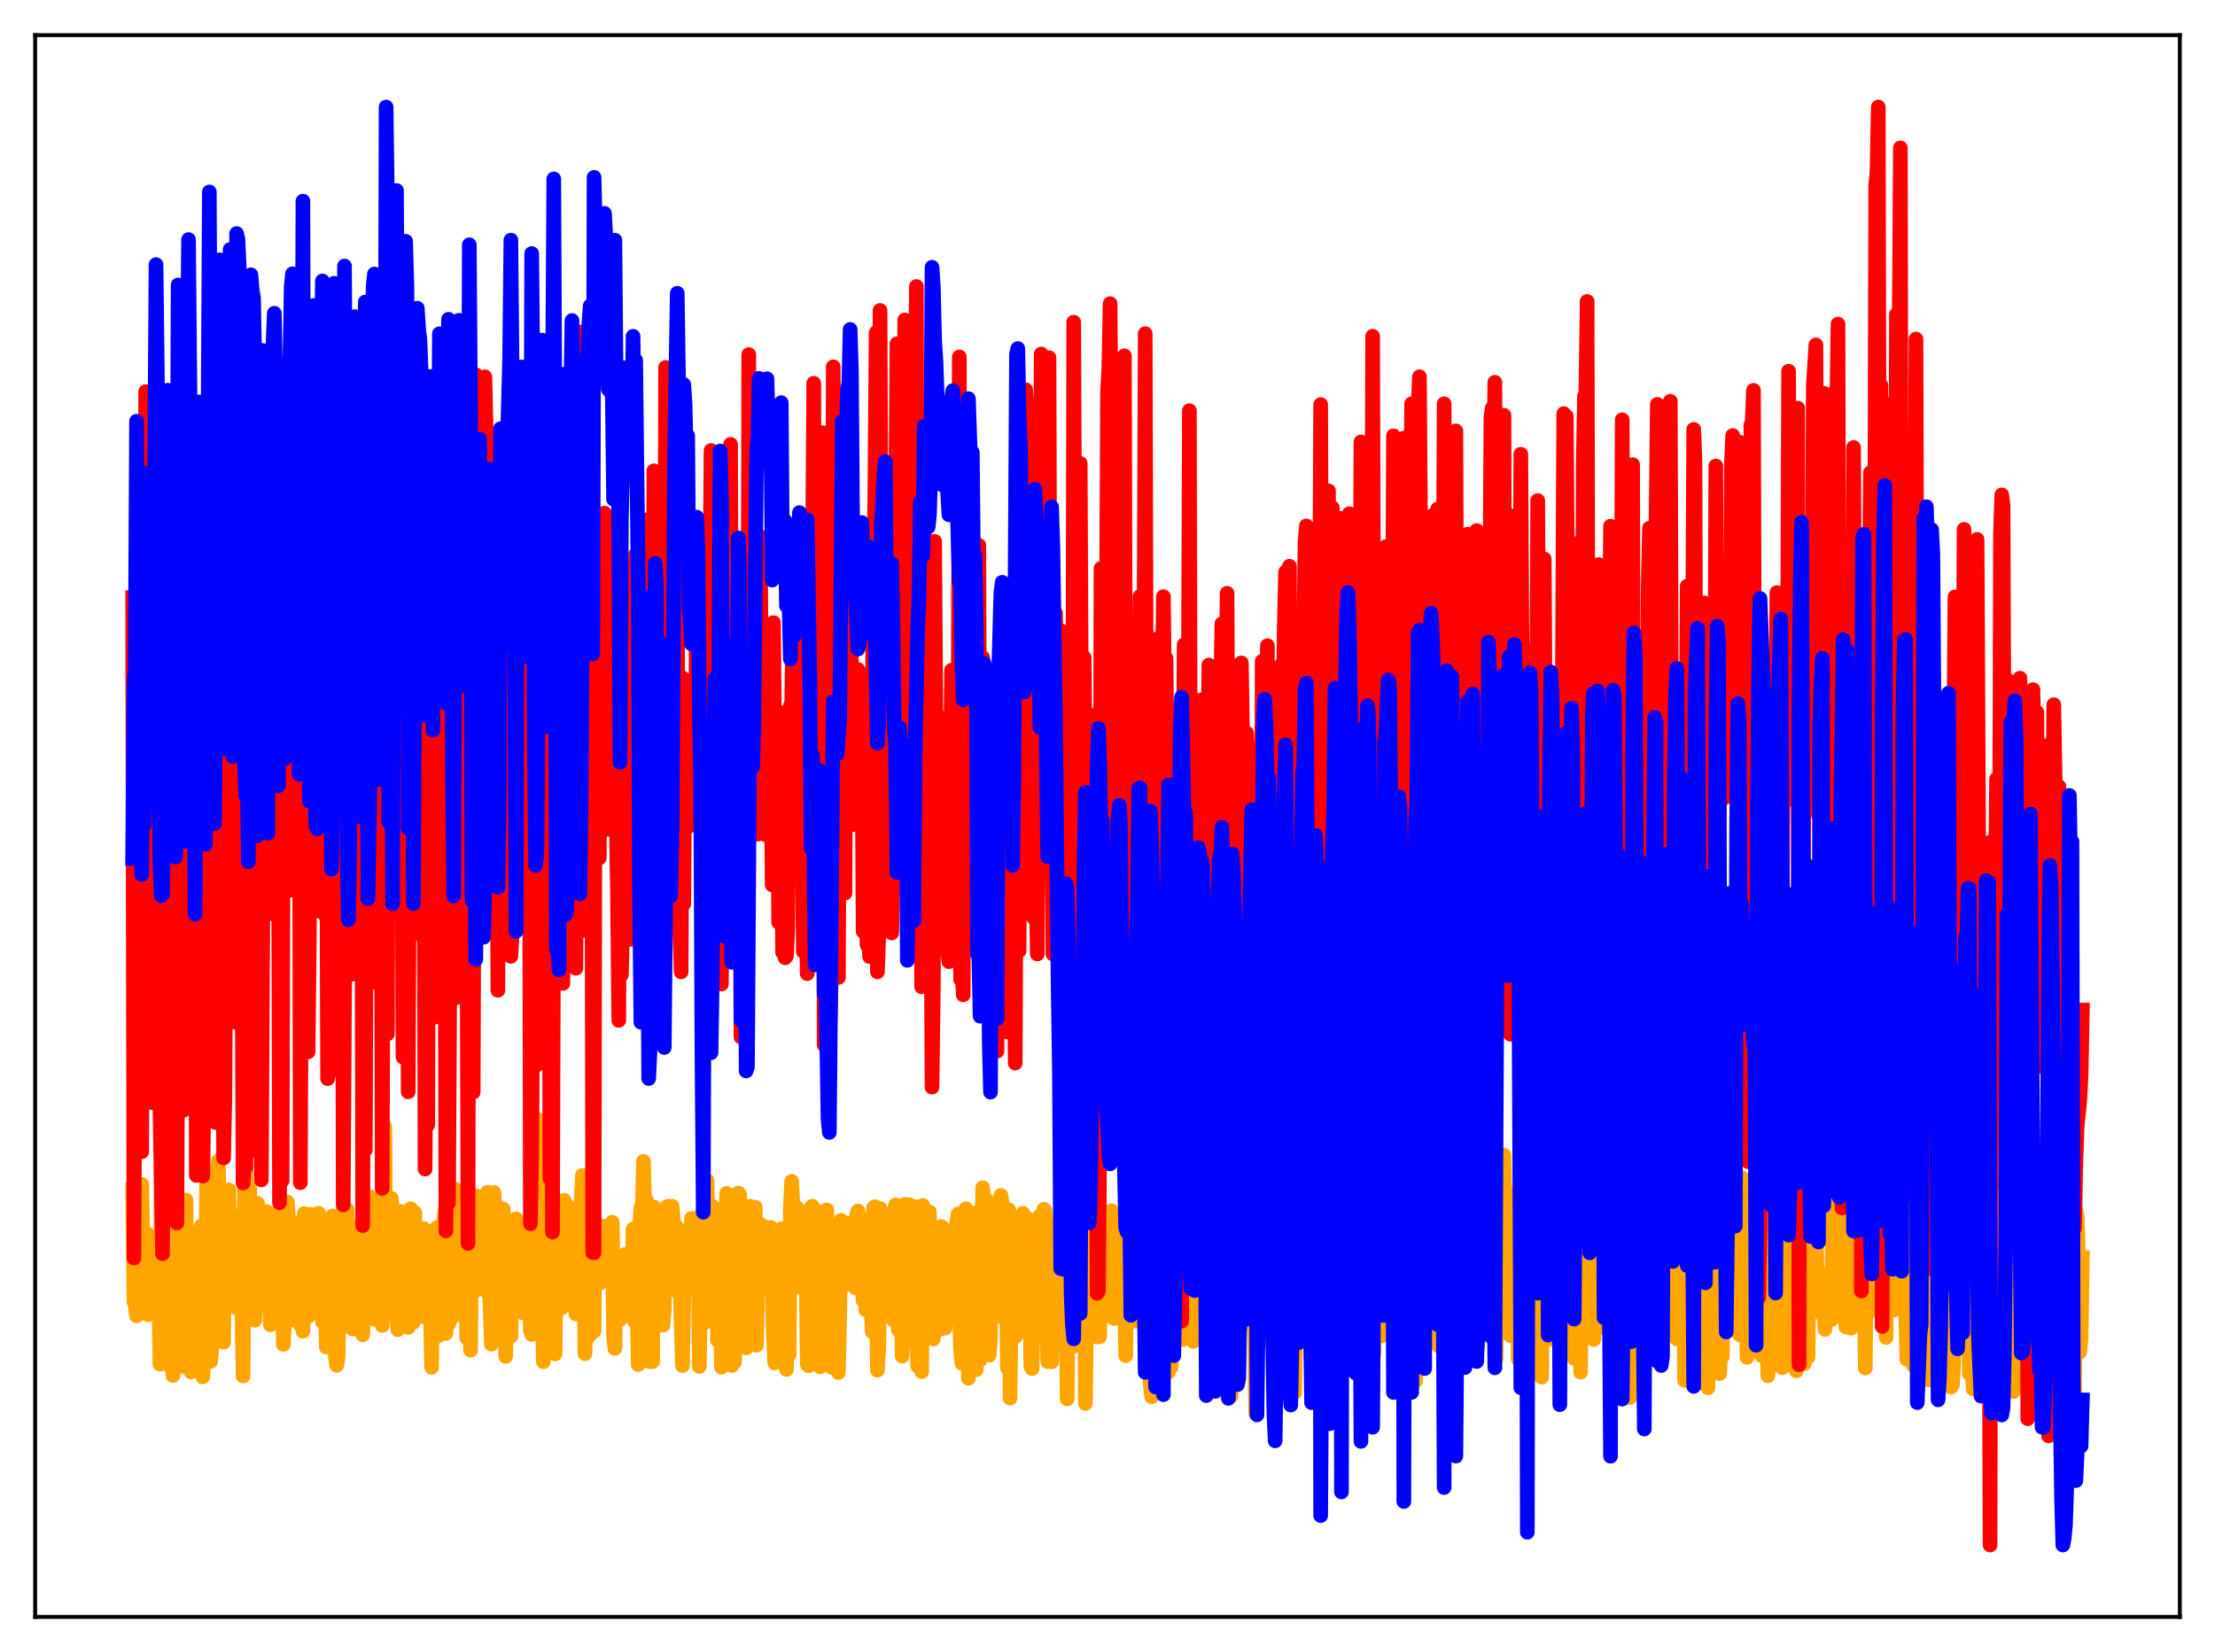 <?xml version="1.0" encoding="utf-8" standalone="no"?>
<!DOCTYPE svg PUBLIC "-//W3C//DTD SVG 1.1//EN"
  "http://www.w3.org/Graphics/SVG/1.1/DTD/svg11.dtd">
<svg xmlns:xlink="http://www.w3.org/1999/xlink" width="453.6pt" height="338.4pt" viewBox="0 0 453.6 338.4" xmlns="http://www.w3.org/2000/svg" version="1.1">
 <defs>
  <style type="text/css">*{stroke-linejoin: round; stroke-linecap: butt}</style>
 </defs>
 <g id="figure_1">
  <g id="patch_1">
   <path d="M 0 338.4 
L 453.6 338.4 
L 453.6 0 
L 0 0 
z
" style="fill: #ffffff"/>
  </g>
  <g id="axes_1">
   <g id="patch_2">
    <path d="M 7.2 331.2 
L 446.4 331.2 
L 446.4 7.2 
L 7.2 7.2 
z
" style="fill: #ffffff"/>
   </g>
   <g id="matplotlib.axis_1"/>
   <g id="matplotlib.axis_2"/>
   <g id="line2d_1">
    <path d="M 27.164 243.683 
L 27.43 266.644 
L 27.696 267.398 
L 27.962 269.527 
L 28.228 267.369 
L 28.495 246.779 
L 28.761 255.486 
L 29.027 242.599 
L 29.293 258.252 
L 29.559 266.034 
L 29.825 268.225 
L 30.092 252.638 
L 30.358 269.324 
L 30.624 265.446 
L 30.89 265.906 
L 31.156 266.125 
L 31.423 267.972 
L 31.689 263.26 
L 31.955 268.214 
L 32.221 269.09 
L 32.487 260.654 
L 32.753 279.417 
L 33.02 240.557 
L 33.286 245.607 
L 33.552 276.826 
L 33.818 246.901 
L 34.084 269.881 
L 34.351 264.718 
L 34.617 279.649 
L 34.883 269.126 
L 35.149 267.269 
L 35.415 281.753 
L 35.948 249.903 
L 36.214 267.136 
L 36.48 268.045 
L 36.746 266.2 
L 37.012 260.331 
L 37.279 257.811 
L 37.545 279.911 
L 38.077 245.783 
L 38.343 266.347 
L 38.609 261.597 
L 39.142 281.028 
L 39.408 279.671 
L 39.94 256.1 
L 40.207 268.367 
L 40.473 252.236 
L 40.739 267.397 
L 41.005 269.623 
L 41.271 251.076 
L 41.537 282.033 
L 41.804 276.332 
L 42.07 265.488 
L 42.336 240.202 
L 42.602 268.172 
L 42.868 267.987 
L 43.135 278.836 
L 43.401 276.045 
L 43.667 266.654 
L 43.933 261.465 
L 44.199 267.178 
L 44.465 240.061 
L 44.732 237.746 
L 44.998 267.6 
L 45.264 260.984 
L 45.796 274.908 
L 46.063 247.069 
L 46.329 248.13 
L 46.595 248.243 
L 46.861 243.722 
L 47.127 267.191 
L 47.393 249.091 
L 47.66 250.681 
L 47.926 249.052 
L 48.192 252.574 
L 48.458 267.921 
L 48.724 252.6 
L 48.991 249.275 
L 49.257 253.183 
L 49.789 281.828 
L 50.055 243.468 
L 50.321 237.589 
L 50.854 266.628 
L 51.12 243.216 
L 51.386 261.419 
L 51.652 269.151 
L 51.919 268.977 
L 52.185 270.428 
L 52.451 253.836 
L 52.717 246.492 
L 52.983 267.17 
L 53.249 258.076 
L 53.516 266.532 
L 53.782 265.796 
L 54.048 250.282 
L 54.314 264.124 
L 54.58 248.158 
L 54.847 260.686 
L 55.379 271.349 
L 55.645 249.629 
L 55.911 252.244 
L 56.177 256.053 
L 56.444 255.18 
L 56.976 248.26 
L 57.242 270.488 
L 57.508 263.525 
L 57.775 267.059 
L 58.041 275.376 
L 58.307 269.26 
L 58.839 246.204 
L 59.105 249.738 
L 59.372 270.478 
L 59.638 266.988 
L 59.904 253.335 
L 60.17 270.265 
L 60.436 270.12 
L 60.969 252.53 
L 61.235 250.434 
L 61.501 271.356 
L 61.767 267.187 
L 62.033 272.667 
L 62.3 248.579 
L 62.566 266.127 
L 62.832 251.029 
L 63.098 269.658 
L 63.364 248.896 
L 63.631 248.735 
L 63.897 249.113 
L 64.163 264.806 
L 64.429 249.212 
L 64.695 252.333 
L 64.961 265.277 
L 65.228 248.519 
L 65.494 249.444 
L 65.76 267.814 
L 66.026 270.733 
L 66.292 264.928 
L 66.559 263.608 
L 66.825 275.904 
L 67.357 255.363 
L 67.623 252.345 
L 67.889 269.645 
L 68.156 249.06 
L 68.688 277.965 
L 68.954 279.658 
L 69.22 278.176 
L 69.487 266.768 
L 69.753 268.77 
L 70.019 248.41 
L 70.285 270.583 
L 70.551 271.129 
L 70.817 271.384 
L 71.084 247.738 
L 71.35 263.062 
L 71.616 259.001 
L 71.882 251.034 
L 72.148 272.192 
L 72.415 272.244 
L 72.681 252.689 
L 72.947 268.878 
L 73.213 266.149 
L 73.479 266.502 
L 73.745 272.305 
L 74.012 252.107 
L 74.278 273.409 
L 74.544 259.944 
L 74.81 267.315 
L 75.076 259.579 
L 75.343 267.091 
L 75.875 245.158 
L 76.141 250.234 
L 76.407 269.861 
L 76.673 270.228 
L 76.94 256.454 
L 77.206 265.906 
L 77.738 268.62 
L 78.004 254.071 
L 78.271 271.489 
L 78.537 239.342 
L 78.803 230.841 
L 79.069 266.403 
L 79.335 265.228 
L 79.601 247.599 
L 79.868 266.495 
L 80.134 245.454 
L 80.666 250.589 
L 80.932 264.375 
L 81.465 272.36 
L 81.731 248.12 
L 81.997 248.118 
L 82.263 267.738 
L 82.529 266.64 
L 82.796 253.129 
L 83.062 251.241 
L 83.328 252.569 
L 83.594 271.916 
L 83.86 251.716 
L 84.127 247.592 
L 84.393 269.679 
L 84.659 270.86 
L 84.925 248.381 
L 85.191 261.189 
L 85.457 254.891 
L 85.724 266.98 
L 85.99 265.57 
L 86.256 267.903 
L 86.522 252.657 
L 86.788 251.662 
L 87.055 269.789 
L 87.321 258.906 
L 87.587 267.371 
L 87.853 253.731 
L 88.385 280.08 
L 88.652 252.368 
L 88.918 265.707 
L 89.184 259.932 
L 89.45 251.466 
L 89.716 273.651 
L 89.983 251.937 
L 90.249 252.498 
L 90.515 252.469 
L 90.781 251.587 
L 91.047 248.234 
L 91.313 273.142 
L 91.58 269.342 
L 91.846 271.28 
L 92.112 270.639 
L 92.378 265.899 
L 92.644 249.444 
L 92.911 268.877 
L 93.177 243.537 
L 93.443 267.296 
L 93.709 269.312 
L 93.975 252.431 
L 94.241 264.134 
L 94.508 268.234 
L 94.774 263.498 
L 95.04 253.575 
L 95.306 250.99 
L 95.572 274.02 
L 95.839 273.902 
L 96.105 268.378 
L 96.371 276.565 
L 96.637 247.813 
L 96.903 264.895 
L 97.702 245.008 
L 97.968 246.419 
L 98.234 263.329 
L 98.5 247.356 
L 98.767 247.266 
L 99.033 264.14 
L 99.299 249.521 
L 99.565 247.804 
L 99.831 244.222 
L 100.097 263.51 
L 100.364 267.545 
L 100.63 275.307 
L 101.162 244.276 
L 101.428 249.166 
L 101.695 256.112 
L 101.961 268.202 
L 102.227 247.305 
L 102.493 264.568 
L 103.025 247.651 
L 103.292 250.821 
L 103.558 277.827 
L 104.09 250.288 
L 104.356 273.555 
L 104.623 273.701 
L 104.889 264.725 
L 105.155 265.368 
L 105.421 267.347 
L 105.687 249.664 
L 105.953 264.413 
L 106.22 261.894 
L 106.486 260.907 
L 106.752 251.777 
L 107.018 265.414 
L 107.284 268.989 
L 107.551 264.378 
L 107.817 264.677 
L 108.083 256.175 
L 108.349 262.813 
L 108.615 272.507 
L 108.881 273.342 
L 109.148 264.526 
L 109.414 244.73 
L 109.68 261.581 
L 109.946 266.29 
L 110.212 229.32 
L 110.479 264.957 
L 110.745 264.566 
L 111.011 266.375 
L 111.277 278.928 
L 111.543 250.233 
L 111.809 269.251 
L 112.342 259.727 
L 112.608 271.565 
L 112.874 260.701 
L 113.14 272.475 
L 113.407 261.938 
L 113.673 277.327 
L 113.939 247.28 
L 114.205 267.732 
L 114.471 247.524 
L 114.737 247.83 
L 115.004 267.93 
L 115.27 263.21 
L 115.536 245.857 
L 115.802 247.265 
L 116.068 250.94 
L 116.335 247.089 
L 116.867 265.203 
L 117.133 251.397 
L 117.399 262.813 
L 117.665 258.611 
L 117.932 269.127 
L 118.198 267.117 
L 118.464 263.63 
L 118.73 264.83 
L 118.996 246.764 
L 119.263 240.777 
L 119.795 277.273 
L 120.061 261.487 
L 120.327 274.108 
L 120.86 249.719 
L 121.126 273.144 
L 121.392 272.156 
L 121.658 272.651 
L 121.924 250.729 
L 122.191 250.611 
L 122.457 251.575 
L 122.723 262.914 
L 122.989 251.521 
L 123.255 251.269 
L 123.521 251.173 
L 123.788 251.4 
L 124.054 251.251 
L 124.32 253.418 
L 124.586 261.802 
L 124.852 261.691 
L 125.119 251.463 
L 125.385 250.357 
L 125.651 273.807 
L 125.917 276.205 
L 126.183 260.703 
L 126.449 266.589 
L 126.716 264.582 
L 126.982 270.275 
L 127.248 264.532 
L 127.78 264.111 
L 128.047 256.93 
L 128.313 263.938 
L 128.579 264.404 
L 129.111 263.723 
L 129.377 264.369 
L 129.644 251.741 
L 129.91 270.603 
L 130.176 252.144 
L 130.708 279.516 
L 130.975 251.544 
L 131.241 247.386 
L 131.507 248.506 
L 131.773 237.885 
L 132.039 247.571 
L 132.305 245.703 
L 132.572 246.762 
L 132.838 267.246 
L 133.104 278.942 
L 133.37 278.469 
L 133.636 278.898 
L 133.903 247.239 
L 134.169 248.444 
L 134.435 247.921 
L 134.701 267.639 
L 134.967 270.47 
L 135.233 260.598 
L 135.5 256.321 
L 135.766 271.455 
L 136.032 268.412 
L 136.298 248.178 
L 136.564 247.204 
L 136.831 247.066 
L 137.097 264.302 
L 137.363 263.69 
L 137.629 247.067 
L 137.895 249.72 
L 138.161 263.797 
L 138.428 251.13 
L 138.694 251.6 
L 138.96 262.939 
L 139.226 261.669 
L 139.759 279.711 
L 140.291 252.16 
L 140.557 259.292 
L 140.823 252.106 
L 141.089 263.794 
L 141.356 258.472 
L 141.622 249.584 
L 141.888 254.354 
L 142.154 264.027 
L 142.42 262.872 
L 142.687 252.165 
L 142.953 252.255 
L 143.219 279.881 
L 143.751 248.378 
L 144.017 248.223 
L 144.284 246.833 
L 144.55 270.805 
L 144.816 241.809 
L 145.082 268.17 
L 145.348 247.126 
L 145.615 261.472 
L 145.881 247.077 
L 146.147 249.511 
L 146.413 266.26 
L 146.679 251.423 
L 146.945 274.536 
L 147.212 263.709 
L 147.478 265.746 
L 147.744 280.038 
L 148.01 267.232 
L 148.276 248.638 
L 148.543 255.311 
L 148.809 244.45 
L 149.075 247.447 
L 149.341 246.711 
L 149.607 246.768 
L 149.873 279.697 
L 150.14 273.583 
L 150.406 279.062 
L 150.672 269.347 
L 150.938 247.102 
L 151.204 244.387 
L 151.471 244.679 
L 151.737 267.974 
L 152.003 273.767 
L 152.535 260.999 
L 152.801 276.077 
L 153.068 268.152 
L 153.334 252.67 
L 153.6 247.07 
L 153.866 247.886 
L 154.132 268.445 
L 154.399 264.361 
L 154.665 247.272 
L 154.931 275.553 
L 155.463 250.637 
L 155.729 251.193 
L 156.262 251.115 
L 156.528 251.385 
L 157.06 252.267 
L 157.327 252.219 
L 157.593 252.923 
L 157.859 251.425 
L 158.391 273.823 
L 158.657 279.168 
L 158.924 276.862 
L 159.722 254.436 
L 159.988 251.722 
L 160.255 269.548 
L 160.521 266.106 
L 161.053 280.51 
L 161.319 268.584 
L 161.585 277.534 
L 161.852 247.638 
L 162.118 241.976 
L 162.384 247.223 
L 162.916 247.145 
L 163.183 247.33 
L 163.449 250.818 
L 163.715 263.67 
L 163.981 263.39 
L 164.247 256.32 
L 164.513 264.056 
L 164.78 258.528 
L 165.046 257.474 
L 165.312 279.431 
L 165.578 279.756 
L 165.844 254.902 
L 166.111 247.22 
L 166.377 247.099 
L 166.909 279.461 
L 167.441 260.01 
L 167.708 258.962 
L 167.974 279.998 
L 168.24 268.364 
L 168.506 248.158 
L 168.772 267.613 
L 169.039 248.079 
L 169.305 247.829 
L 169.571 267.121 
L 169.837 265.487 
L 170.103 270.173 
L 170.369 280.096 
L 170.636 268.387 
L 170.902 279.938 
L 171.168 278.539 
L 171.434 278.702 
L 171.7 281.143 
L 171.967 268.921 
L 172.233 249.982 
L 172.499 263.642 
L 172.765 257.514 
L 173.031 260.515 
L 173.297 250.541 
L 173.83 251.137 
L 174.096 252.081 
L 174.362 252.014 
L 174.628 253.314 
L 175.161 263.783 
L 175.427 248.89 
L 175.693 248.055 
L 176.225 250.759 
L 176.492 262.261 
L 176.758 266.375 
L 177.024 262.264 
L 177.29 268.299 
L 177.556 265.754 
L 177.823 265.037 
L 178.089 267.016 
L 178.355 266.973 
L 178.621 272.76 
L 178.887 247.393 
L 179.153 247.16 
L 179.686 280.661 
L 179.952 276.305 
L 180.218 247.54 
L 180.484 250.562 
L 180.751 264.829 
L 181.017 260.242 
L 181.283 251.468 
L 181.549 262.402 
L 181.815 250.413 
L 182.081 250.314 
L 182.348 254.143 
L 182.614 265.561 
L 182.88 270.329 
L 183.146 247.884 
L 183.412 246.803 
L 183.679 267.982 
L 183.945 272.358 
L 184.211 259.76 
L 184.477 259.237 
L 184.743 277.773 
L 185.009 271.909 
L 185.276 246.693 
L 185.542 247.11 
L 185.808 268.071 
L 186.074 246.727 
L 186.34 247.198 
L 186.873 247.273 
L 187.139 247.099 
L 187.405 269.915 
L 187.671 268.564 
L 187.937 279.8 
L 188.204 269.012 
L 188.47 271.756 
L 188.736 280.964 
L 189.002 246.921 
L 189.268 252.855 
L 189.535 264.278 
L 189.801 256.153 
L 190.333 248.247 
L 190.599 269.271 
L 190.865 274.093 
L 191.132 274.259 
L 191.398 252.47 
L 191.664 252.112 
L 191.93 253.018 
L 192.463 272.305 
L 192.729 251.226 
L 192.995 251.451 
L 193.261 251.871 
L 193.527 272.069 
L 193.793 265.258 
L 194.06 267.656 
L 194.326 265.634 
L 194.592 255.632 
L 194.858 252.34 
L 195.124 252.466 
L 195.391 255.553 
L 195.657 267.157 
L 195.923 250.877 
L 196.189 248.68 
L 196.455 267.299 
L 196.721 276.557 
L 196.988 279.225 
L 197.254 277.531 
L 197.52 268.424 
L 197.786 247.588 
L 198.052 251.137 
L 198.319 282.325 
L 198.851 253.493 
L 199.117 252.007 
L 199.383 252.068 
L 199.916 280.568 
L 200.182 248.289 
L 200.714 278.582 
L 201.247 243.288 
L 201.513 246.291 
L 201.779 247.651 
L 202.045 245.732 
L 202.311 258.064 
L 202.577 277.588 
L 202.844 273.696 
L 203.11 247.68 
L 203.376 250.383 
L 203.642 249.926 
L 203.908 247.679 
L 204.175 269.667 
L 204.707 262.298 
L 204.973 244.871 
L 205.505 248.453 
L 205.772 248.431 
L 206.038 253.332 
L 206.304 280.176 
L 206.57 247.796 
L 206.836 286.379 
L 207.369 249.939 
L 207.635 255.585 
L 207.901 273.829 
L 208.167 250.722 
L 208.433 252.643 
L 208.7 269.58 
L 208.966 272.845 
L 209.232 251.074 
L 209.498 248.547 
L 209.764 268.287 
L 210.031 264.355 
L 210.297 255.067 
L 210.563 249.662 
L 210.829 252.98 
L 211.095 279.875 
L 211.361 280.33 
L 211.894 254.584 
L 212.16 260.041 
L 212.426 268.267 
L 212.692 264.327 
L 212.959 249.06 
L 213.225 268.763 
L 213.491 271.955 
L 213.757 247.707 
L 214.023 248.021 
L 214.289 258.848 
L 214.556 278.917 
L 214.822 255.026 
L 215.088 250.933 
L 215.354 278.939 
L 215.887 251.957 
L 216.153 251.194 
L 216.419 251.039 
L 216.685 265.297 
L 216.951 271.982 
L 217.217 247.609 
L 217.484 267.32 
L 217.75 271.181 
L 218.016 243.472 
L 218.548 286.539 
L 218.815 249.907 
L 219.613 275.903 
L 219.879 267.693 
L 220.145 246.917 
L 220.412 249.129 
L 220.678 248.572 
L 220.944 246.864 
L 221.21 267.163 
L 221.476 273.852 
L 221.743 263.761 
L 222.009 244.738 
L 222.275 287.478 
L 222.807 248.689 
L 223.34 272.595 
L 223.606 249.783 
L 223.872 264.731 
L 224.138 266.488 
L 224.404 248.253 
L 224.671 273.864 
L 224.937 273.31 
L 225.203 273.796 
L 225.469 252.082 
L 225.735 257.792 
L 226.001 266.785 
L 226.268 265.754 
L 226.534 249.702 
L 226.8 269.324 
L 227.332 268.209 
L 227.599 247.987 
L 227.865 250.84 
L 228.131 270.089 
L 228.397 267.244 
L 228.663 252.336 
L 229.196 251.269 
L 229.462 251.173 
L 229.728 263.904 
L 229.994 248.491 
L 230.527 277.669 
L 230.793 255.683 
L 231.059 243.439 
L 231.325 244.423 
L 231.857 270.672 
L 232.124 249.371 
L 232.39 265.372 
L 232.656 270.604 
L 232.922 251.166 
L 233.188 269.207 
L 233.455 262.274 
L 233.721 250.859 
L 233.987 263.552 
L 234.253 247.787 
L 234.519 267.517 
L 234.785 276.257 
L 235.052 243.875 
L 235.318 278.902 
L 235.584 283.966 
L 235.85 286.119 
L 236.116 247.289 
L 236.649 268.478 
L 236.915 248.474 
L 237.181 251.399 
L 237.447 275.867 
L 237.713 276.897 
L 237.98 247.174 
L 238.246 266.85 
L 238.512 261.522 
L 238.778 244.327 
L 239.044 251.897 
L 239.311 281.015 
L 239.577 268.91 
L 239.843 280.073 
L 240.109 257.977 
L 240.375 260.314 
L 240.641 251.271 
L 240.908 266.391 
L 241.174 251.954 
L 241.44 248.015 
L 241.706 274.199 
L 241.972 274.074 
L 242.239 274.386 
L 242.505 252.282 
L 242.771 270.518 
L 243.037 265.89 
L 243.303 251.108 
L 243.569 268.762 
L 244.102 273.981 
L 244.368 274.764 
L 244.634 269.073 
L 244.9 256.118 
L 245.167 269.128 
L 245.433 263.692 
L 245.699 266.067 
L 245.965 252.727 
L 246.231 252.809 
L 246.497 265.847 
L 246.764 251.051 
L 247.03 268.514 
L 247.296 271.54 
L 247.562 256.406 
L 247.828 249.355 
L 248.095 285.141 
L 248.361 249.116 
L 248.627 248.208 
L 248.893 268.544 
L 249.159 252.771 
L 249.425 266.808 
L 249.692 257.085 
L 249.958 253.521 
L 250.224 252.363 
L 250.49 252.19 
L 251.023 280.68 
L 251.289 259.059 
L 251.555 268.743 
L 251.821 259.384 
L 252.087 286.03 
L 252.353 263.69 
L 252.62 263.547 
L 252.886 270.952 
L 253.152 251.941 
L 253.418 270.21 
L 253.684 249.123 
L 253.951 251.284 
L 254.217 252.46 
L 254.483 248.014 
L 254.749 247.486 
L 255.015 265.436 
L 255.281 264.9 
L 255.548 246.366 
L 256.08 271.118 
L 256.346 268.516 
L 256.612 269.042 
L 256.879 268.093 
L 257.145 289.475 
L 257.411 259.205 
L 257.677 252.329 
L 257.943 268.402 
L 258.209 252.623 
L 258.476 251.607 
L 258.742 253.383 
L 259.008 274.235 
L 259.274 252.336 
L 259.54 252.676 
L 259.807 269.055 
L 260.073 267.72 
L 260.339 252.109 
L 260.605 267.313 
L 260.871 271.927 
L 261.137 270.048 
L 261.404 271.973 
L 261.67 269.344 
L 261.936 258.03 
L 262.202 272.467 
L 262.468 252.766 
L 262.735 260.019 
L 263.001 252.394 
L 263.267 252.28 
L 263.799 278.659 
L 264.065 249.126 
L 264.332 266.6 
L 264.598 255.627 
L 264.864 253.328 
L 265.13 285.258 
L 265.663 246.407 
L 265.929 273.234 
L 266.195 258.679 
L 266.727 253.398 
L 267.26 251.505 
L 267.526 251.248 
L 267.792 251.437 
L 268.058 263.553 
L 268.324 247.115 
L 268.591 265.807 
L 268.857 264.276 
L 269.123 285.602 
L 269.389 261.179 
L 269.655 258.675 
L 269.921 265.3 
L 270.188 246.821 
L 270.454 247.706 
L 270.72 263.852 
L 270.986 265.422 
L 271.252 247.548 
L 271.519 247.419 
L 271.785 246.191 
L 272.051 246.102 
L 272.317 268.672 
L 272.583 241.905 
L 272.849 283.202 
L 273.382 240.073 
L 273.648 244.866 
L 273.914 246.235 
L 274.18 269.784 
L 274.447 246.726 
L 274.713 250.111 
L 274.979 258.082 
L 275.245 251.354 
L 275.511 249.831 
L 275.777 269.228 
L 276.044 271.853 
L 276.31 253.091 
L 276.576 250.308 
L 276.842 262.975 
L 277.108 262.155 
L 277.375 241.965 
L 277.641 272.859 
L 277.907 273.177 
L 278.173 266.57 
L 278.439 275.32 
L 278.705 268.255 
L 278.972 265.404 
L 279.238 252.507 
L 279.504 251.438 
L 279.77 253.444 
L 280.036 250.263 
L 280.303 250.219 
L 280.569 266.114 
L 280.835 233.139 
L 281.101 267.578 
L 281.367 277.27 
L 281.633 241.909 
L 281.9 271.651 
L 282.166 260.928 
L 282.432 270.879 
L 282.698 247.62 
L 282.964 273.628 
L 283.231 226.045 
L 283.497 252.62 
L 283.763 265.94 
L 284.029 250.873 
L 284.295 249.636 
L 284.561 249.779 
L 285.094 261.697 
L 285.36 246.659 
L 285.626 267.551 
L 285.892 254.614 
L 286.159 257.286 
L 286.425 240.036 
L 286.691 239.94 
L 286.957 260.379 
L 287.223 247.222 
L 287.489 248.289 
L 287.756 265.626 
L 288.022 268.637 
L 288.288 247.018 
L 288.554 246.021 
L 288.82 246.718 
L 289.087 247.859 
L 289.353 280.11 
L 289.619 241.443 
L 289.885 282.842 
L 290.151 246.752 
L 290.417 237.076 
L 290.684 238.767 
L 290.95 245.392 
L 291.216 267.192 
L 291.748 222.696 
L 292.015 252.213 
L 292.281 251.215 
L 292.547 250.941 
L 292.813 246.773 
L 293.079 273.13 
L 293.345 251.866 
L 293.612 252.081 
L 293.878 269.318 
L 294.144 271.248 
L 294.41 248.23 
L 294.676 275.771 
L 294.943 247.366 
L 295.209 245.11 
L 295.475 271.867 
L 295.741 248.321 
L 296.007 270.445 
L 296.273 252.382 
L 296.54 256.146 
L 296.806 254.403 
L 297.072 251.069 
L 297.338 250.365 
L 297.604 258.249 
L 297.871 276.254 
L 298.137 248.769 
L 298.403 275.363 
L 298.669 241.756 
L 298.935 256.658 
L 299.201 251.853 
L 299.468 259.533 
L 299.734 254.655 
L 300 278.303 
L 300.266 263.178 
L 300.532 270.208 
L 300.799 272.47 
L 301.065 258.548 
L 301.331 252.402 
L 301.597 250.943 
L 302.129 267.781 
L 302.396 247.162 
L 302.662 275.484 
L 302.928 242.449 
L 303.194 240.743 
L 303.46 247.601 
L 303.727 250.471 
L 303.993 258.597 
L 304.525 233.549 
L 304.791 252.391 
L 305.057 251.465 
L 305.324 247.656 
L 305.59 261.1 
L 305.856 245.495 
L 306.122 266.364 
L 306.388 278.177 
L 306.655 243.893 
L 306.921 257.204 
L 307.187 243.689 
L 307.453 240.056 
L 307.719 240.863 
L 307.985 236.627 
L 308.252 248.286 
L 308.518 249.692 
L 308.784 244.466 
L 309.05 251.06 
L 309.316 273.584 
L 309.849 249.951 
L 310.115 250.054 
L 310.647 252.184 
L 310.913 278.43 
L 311.18 245.834 
L 311.446 263.765 
L 311.712 241.995 
L 311.978 243.071 
L 312.244 243.607 
L 312.511 244.944 
L 312.777 267.747 
L 313.043 252.11 
L 313.309 274.099 
L 313.575 272.802 
L 313.841 268.571 
L 314.108 268.342 
L 314.374 267.32 
L 314.64 251.576 
L 314.906 247.688 
L 315.172 277.043 
L 315.439 241.95 
L 315.705 282.089 
L 315.971 244.641 
L 316.503 251.541 
L 316.769 272.851 
L 317.302 263.066 
L 317.568 274.293 
L 317.834 273.384 
L 318.367 264.771 
L 318.633 266.648 
L 318.899 270.308 
L 319.165 247.018 
L 319.431 265.973 
L 319.697 263.469 
L 319.964 244.318 
L 320.23 241.023 
L 320.496 234.095 
L 320.762 237.214 
L 321.028 253.742 
L 321.295 250.994 
L 321.561 267.085 
L 321.827 252.548 
L 322.093 251.875 
L 322.359 278.251 
L 322.625 264.131 
L 322.892 274.513 
L 323.158 262.329 
L 323.424 241.532 
L 323.69 281.053 
L 323.956 247.203 
L 324.223 241.25 
L 324.489 241.793 
L 324.755 240.18 
L 325.021 241.807 
L 325.287 259.504 
L 325.553 251.19 
L 325.82 259.282 
L 326.086 248.366 
L 326.352 274.372 
L 326.618 267.7 
L 326.884 254.054 
L 327.151 246.728 
L 327.417 250.673 
L 327.683 252.056 
L 327.949 271.934 
L 328.215 271.179 
L 328.481 248.079 
L 328.748 257.217 
L 329.014 245.712 
L 329.28 246.471 
L 329.546 258.126 
L 329.812 248.648 
L 330.079 252.323 
L 330.345 274.355 
L 330.611 274.023 
L 330.877 269.677 
L 331.143 270.841 
L 331.409 260.59 
L 331.942 277.774 
L 332.208 267.399 
L 332.474 269.276 
L 332.74 248.336 
L 333.007 257.514 
L 333.273 252.331 
L 333.539 261.112 
L 333.805 286.272 
L 334.337 251.045 
L 334.604 276.867 
L 334.87 269.189 
L 335.136 267.63 
L 335.402 270.438 
L 335.668 257.426 
L 336.201 280.527 
L 336.467 246.984 
L 336.733 267.491 
L 336.999 255.065 
L 337.265 258.743 
L 337.532 251.148 
L 337.798 258.528 
L 338.064 270.373 
L 338.596 252.507 
L 338.863 273.697 
L 339.129 273.119 
L 339.395 267.571 
L 339.927 264.489 
L 340.193 265.455 
L 340.46 270.159 
L 340.726 248.337 
L 340.992 268.515 
L 341.524 248.759 
L 341.791 246.962 
L 342.057 244.298 
L 342.323 268.722 
L 342.589 251.084 
L 342.855 250.299 
L 343.121 273.277 
L 343.388 274.243 
L 343.654 269.449 
L 343.92 268.089 
L 344.186 250.679 
L 344.452 250.941 
L 344.719 251.804 
L 344.985 282.763 
L 345.251 248.92 
L 345.517 247.711 
L 345.783 250.757 
L 346.049 247.351 
L 346.316 246.046 
L 346.582 253.895 
L 346.848 246.367 
L 347.114 247.618 
L 347.38 272.392 
L 347.647 270.085 
L 347.913 283.311 
L 348.179 267.742 
L 348.445 278.151 
L 348.711 248.15 
L 348.977 248.315 
L 349.244 271.274 
L 349.51 253.986 
L 349.776 284.267 
L 350.042 258.672 
L 350.308 257.288 
L 350.841 279.906 
L 351.107 268.971 
L 351.373 250.103 
L 351.639 275.726 
L 351.905 268.029 
L 352.172 281.348 
L 352.438 273.622 
L 352.704 277.849 
L 353.236 247.827 
L 353.503 266.006 
L 353.769 268.904 
L 354.035 248.185 
L 354.301 254.485 
L 354.567 248.87 
L 354.833 249.234 
L 355.1 266.512 
L 355.366 248.49 
L 355.632 250.179 
L 355.898 272.921 
L 356.164 273.315 
L 356.431 273.492 
L 356.697 241.261 
L 356.963 247.009 
L 357.229 242.245 
L 357.495 243.337 
L 357.761 278.027 
L 358.294 253.764 
L 358.56 247.461 
L 358.826 247.278 
L 359.092 246.503 
L 359.359 267.375 
L 359.625 251.097 
L 359.891 271.023 
L 360.157 273.838 
L 360.423 274.417 
L 360.689 277.596 
L 360.956 266.484 
L 361.222 262.403 
L 361.488 260.667 
L 361.754 261.514 
L 362.02 281.806 
L 362.287 279.694 
L 362.553 247.922 
L 362.819 258.279 
L 363.085 245.819 
L 363.351 245.282 
L 363.617 259.102 
L 363.884 247.017 
L 364.15 269.848 
L 364.416 274.313 
L 364.682 273.743 
L 364.948 280.16 
L 365.215 278.419 
L 365.481 272.738 
L 365.747 279.64 
L 366.013 247.979 
L 366.279 267.711 
L 366.545 270.595 
L 366.812 247.974 
L 367.078 260.392 
L 367.344 257.722 
L 367.61 260.241 
L 367.876 280.822 
L 368.143 265.685 
L 368.409 267.872 
L 368.675 224.682 
L 368.941 230.108 
L 369.207 268.576 
L 369.473 279.354 
L 369.74 265.304 
L 370.006 278.144 
L 370.272 277.987 
L 370.538 246.684 
L 370.804 266.962 
L 371.603 240.291 
L 371.869 247.165 
L 372.135 263.787 
L 372.401 264.8 
L 372.668 261.929 
L 372.934 260.848 
L 373.2 269.305 
L 373.466 265.977 
L 373.732 272.289 
L 373.999 266.816 
L 374.265 269.719 
L 374.531 269.125 
L 374.797 265.475 
L 375.063 270.294 
L 375.329 246.633 
L 375.596 245.799 
L 375.862 246.664 
L 376.128 245.246 
L 376.394 266.596 
L 376.66 263.857 
L 376.927 241.376 
L 377.193 261.05 
L 377.459 256.035 
L 377.991 271.777 
L 378.257 262.841 
L 378.79 255.318 
L 379.056 272.053 
L 379.588 247.099 
L 379.855 249.757 
L 380.387 240.461 
L 380.653 265.859 
L 380.919 247.619 
L 381.185 270.784 
L 381.452 244.169 
L 381.718 256.23 
L 381.984 280.21 
L 382.25 247.089 
L 382.516 249.7 
L 382.783 248.075 
L 383.049 247.339 
L 383.315 268.347 
L 383.581 267.761 
L 383.847 264.719 
L 384.113 254.013 
L 384.38 250.592 
L 384.646 254.823 
L 384.912 255.123 
L 385.178 245.795 
L 385.444 268.524 
L 385.711 228.142 
L 385.977 235.627 
L 386.243 273.969 
L 386.509 245.786 
L 386.775 250.355 
L 387.041 248.388 
L 387.308 247.709 
L 387.574 266.577 
L 387.84 268.338 
L 388.372 246.853 
L 388.639 229.781 
L 388.905 238.646 
L 389.171 260.965 
L 389.437 267.933 
L 389.703 268.51 
L 389.969 258.838 
L 390.502 278.427 
L 390.768 239.761 
L 391.034 251.989 
L 391.3 253.397 
L 391.567 257.121 
L 391.833 279.697 
L 392.099 269.41 
L 392.631 236.721 
L 392.897 239.305 
L 393.164 252.743 
L 393.43 282.409 
L 393.696 268.68 
L 393.962 246.606 
L 394.228 269.545 
L 394.495 265.897 
L 394.761 278.753 
L 395.027 282.642 
L 395.293 269.772 
L 395.559 267.007 
L 395.825 258.912 
L 396.092 274.158 
L 396.358 282.083 
L 396.624 254.961 
L 396.89 270.743 
L 397.156 258.35 
L 397.689 269.415 
L 397.955 265.788 
L 398.221 271.849 
L 398.487 261.625 
L 398.753 264.889 
L 399.02 279.85 
L 399.286 277.968 
L 399.552 284.108 
L 399.818 283.73 
L 400.084 279.068 
L 400.351 252.331 
L 400.617 269.278 
L 400.883 260.179 
L 401.149 264.28 
L 401.415 261.477 
L 401.681 269.488 
L 401.948 245.367 
L 402.214 247.174 
L 402.48 267.904 
L 402.746 228.398 
L 403.012 240.749 
L 403.279 281.406 
L 403.545 255.275 
L 403.811 279.004 
L 404.077 284.482 
L 404.343 282.817 
L 404.609 249.832 
L 404.876 267.175 
L 405.142 265.921 
L 405.408 260.236 
L 405.674 238.764 
L 405.94 249.152 
L 406.207 276.952 
L 406.473 265.181 
L 406.739 266.684 
L 407.005 248.069 
L 407.271 261.952 
L 407.537 269.919 
L 407.804 265.359 
L 408.07 271.383 
L 408.336 271.908 
L 408.602 271.984 
L 408.868 242.74 
L 409.135 280.106 
L 409.401 252.59 
L 409.667 247.38 
L 409.933 247.881 
L 410.199 245.829 
L 410.465 271.529 
L 411.264 262.702 
L 411.53 263.141 
L 411.796 279.68 
L 412.063 255.782 
L 412.329 285.048 
L 412.595 283.894 
L 412.861 279.913 
L 413.127 284.08 
L 413.393 252.337 
L 413.66 269.229 
L 413.926 251.154 
L 414.192 274.668 
L 414.458 247.749 
L 414.724 269.973 
L 414.991 251.042 
L 415.257 272.093 
L 415.523 258.756 
L 415.789 266.026 
L 416.055 263.165 
L 416.321 270.684 
L 416.588 252.896 
L 416.854 269.833 
L 417.12 258.619 
L 417.386 271.794 
L 417.652 266.081 
L 417.919 268.796 
L 418.185 255.81 
L 418.451 252.047 
L 418.717 261.358 
L 418.983 245.498 
L 419.249 249.812 
L 419.516 272.271 
L 419.782 250.059 
L 420.048 260.169 
L 420.314 258.042 
L 420.58 270.66 
L 420.847 266.037 
L 421.113 267.871 
L 421.379 252.125 
L 421.645 268.038 
L 421.911 270.236 
L 422.444 242.471 
L 422.71 239.037 
L 422.976 245.987 
L 423.242 275.824 
L 423.508 266.965 
L 423.775 271.486 
L 424.041 265.22 
L 424.573 277.811 
L 424.839 285.459 
L 425.105 247.78 
L 425.372 249.101 
L 425.638 256.943 
L 425.904 276.941 
L 426.17 274.237 
L 426.436 257.628 
L 426.436 257.628 
" clip-path="url(#p5129b03eef)" style="fill: none; stroke: #ffa500; stroke-width: 3; stroke-linecap: square"/>
   </g>
   <g id="line2d_2">
    <path d="M 27.164 122.429 
L 27.43 257.694 
L 27.696 201.01 
L 27.962 215.364 
L 28.228 129.001 
L 28.761 225.257 
L 29.027 235.918 
L 29.293 140.311 
L 29.559 215.146 
L 29.825 80.223 
L 30.092 142.25 
L 30.358 102.152 
L 30.624 198.752 
L 30.89 184.904 
L 31.156 225.853 
L 31.423 225.282 
L 31.689 164.349 
L 31.955 164.794 
L 32.221 192.758 
L 32.487 191.272 
L 32.753 227.018 
L 33.286 256.807 
L 34.084 132.183 
L 34.351 172.01 
L 34.617 149.93 
L 35.149 158.543 
L 35.415 155.561 
L 35.681 180.42 
L 35.948 147.951 
L 36.214 250.505 
L 36.746 140.334 
L 37.012 168.651 
L 37.279 208.866 
L 37.545 227.433 
L 37.811 197.313 
L 38.077 146.682 
L 38.343 165.535 
L 38.609 138.675 
L 38.876 148.306 
L 39.142 152.289 
L 39.408 149.183 
L 39.674 194.987 
L 39.94 132.599 
L 40.207 240.76 
L 40.473 167.855 
L 40.739 226.922 
L 41.005 111.423 
L 41.271 163.45 
L 41.537 240.897 
L 41.804 220.483 
L 42.07 209.936 
L 42.336 135.58 
L 42.868 147.268 
L 43.135 145.296 
L 43.401 147.252 
L 43.667 195.28 
L 43.933 136.315 
L 44.199 229.944 
L 44.465 159.418 
L 44.732 159.409 
L 44.998 185.146 
L 45.264 135.55 
L 45.53 164.327 
L 45.796 237.188 
L 46.063 223.984 
L 46.595 113.928 
L 46.861 124.939 
L 47.127 199.126 
L 47.393 141.456 
L 47.66 114.512 
L 47.926 122.891 
L 48.192 143.411 
L 48.458 209.466 
L 48.724 123.353 
L 48.991 104.465 
L 49.257 139.022 
L 49.789 242.331 
L 50.055 237.621 
L 50.321 239.157 
L 50.588 134.851 
L 50.854 220.284 
L 51.12 138.704 
L 51.386 139.053 
L 51.652 182.283 
L 51.919 182.547 
L 52.451 131.112 
L 52.717 130.365 
L 52.983 236.083 
L 53.249 184.687 
L 53.516 241.684 
L 54.048 147.001 
L 54.314 170.919 
L 54.58 153.848 
L 54.847 111.376 
L 55.113 150.317 
L 55.379 161.726 
L 55.645 187.13 
L 55.911 141.516 
L 56.177 134.655 
L 56.444 134.764 
L 56.71 131.467 
L 56.976 146.884 
L 57.242 246.352 
L 57.508 197.477 
L 57.775 241.844 
L 58.041 146.108 
L 58.307 123.672 
L 58.573 164.211 
L 58.839 145.958 
L 59.105 116.41 
L 59.638 182.332 
L 59.904 132.891 
L 60.17 155.439 
L 60.436 152.413 
L 60.703 137.78 
L 60.969 134.502 
L 61.235 106.709 
L 61.501 242.256 
L 61.767 189.528 
L 62.033 193.492 
L 62.3 126.779 
L 62.566 169.723 
L 62.832 132.395 
L 63.098 215.439 
L 63.364 189.808 
L 63.631 122.929 
L 63.897 125.506 
L 64.163 152.828 
L 64.429 134.186 
L 64.695 101.358 
L 64.961 117.496 
L 65.228 93.97 
L 65.494 100.172 
L 66.026 186.939 
L 66.292 158.573 
L 66.559 156.796 
L 66.825 147.143 
L 67.091 220.947 
L 67.357 219.458 
L 67.623 136.954 
L 67.889 189.662 
L 68.156 110.857 
L 68.422 183.541 
L 68.688 157.872 
L 68.954 160.822 
L 69.22 161.114 
L 69.487 156.151 
L 69.753 194.015 
L 70.019 112.079 
L 70.285 246.802 
L 71.084 117.943 
L 71.35 175.653 
L 71.616 165.218 
L 71.882 131.08 
L 72.148 199.554 
L 72.415 178.902 
L 72.681 117.869 
L 72.947 190.24 
L 73.213 152.976 
L 73.479 177.842 
L 73.745 181.489 
L 74.012 125.36 
L 74.278 251.046 
L 74.544 180.429 
L 74.81 235.536 
L 75.343 83.907 
L 75.609 161.304 
L 76.141 124.699 
L 76.407 195.907 
L 76.673 201.153 
L 76.94 136.937 
L 77.206 157.334 
L 77.472 152.632 
L 77.738 191.077 
L 78.004 142.112 
L 78.271 243.418 
L 78.537 158.262 
L 78.803 158.565 
L 79.069 180.175 
L 79.335 211.778 
L 79.601 113.493 
L 79.868 163.934 
L 80.134 140.943 
L 80.4 79.959 
L 80.666 136.433 
L 81.199 181.723 
L 81.731 130.287 
L 81.997 133.505 
L 82.263 155.612 
L 82.529 216.525 
L 82.796 130.123 
L 83.062 104.751 
L 83.328 149.997 
L 83.594 223.637 
L 84.127 112.938 
L 84.393 127.848 
L 84.659 181.271 
L 84.925 110.736 
L 85.191 147.554 
L 85.457 137.904 
L 85.724 184.631 
L 85.99 191.361 
L 86.256 174.196 
L 86.522 132.577 
L 86.788 159.006 
L 87.055 239.458 
L 87.321 194.964 
L 87.587 230.405 
L 87.853 139.649 
L 88.119 196.416 
L 88.385 161.201 
L 88.652 144.226 
L 88.918 208.377 
L 89.184 145.337 
L 89.45 111.472 
L 89.716 198.253 
L 89.983 130.741 
L 90.249 117.998 
L 90.515 122.511 
L 90.781 117.462 
L 91.047 147.889 
L 91.313 252.124 
L 91.58 223.517 
L 91.846 246.432 
L 92.378 153.42 
L 92.911 96.867 
L 93.177 139.657 
L 93.443 204.361 
L 93.709 190.711 
L 93.975 113.394 
L 94.241 153.412 
L 94.508 164.632 
L 95.04 132.846 
L 95.306 113.866 
L 95.572 169.678 
L 95.839 254.688 
L 96.105 131.681 
L 96.371 161.498 
L 96.637 146.399 
L 96.903 223.722 
L 97.436 76.769 
L 97.702 106.39 
L 97.968 111.206 
L 98.234 154.144 
L 99.033 83.374 
L 99.299 77.195 
L 99.565 89.228 
L 100.097 149.291 
L 100.364 152.241 
L 100.63 171.586 
L 100.896 150.665 
L 101.162 140.265 
L 101.428 120.675 
L 101.695 146.272 
L 101.961 202.842 
L 102.227 101.539 
L 102.493 156.79 
L 102.759 158.068 
L 103.025 150.025 
L 103.292 153.156 
L 103.558 160.516 
L 103.824 155.235 
L 104.09 119.847 
L 104.356 175.521 
L 104.623 195.888 
L 104.889 191.123 
L 105.155 152.147 
L 105.421 161.9 
L 105.687 149.631 
L 105.953 188.618 
L 106.22 158.321 
L 106.486 158.567 
L 106.752 110.79 
L 107.018 187.752 
L 107.284 151.563 
L 107.551 153.596 
L 107.817 190.131 
L 108.349 110.789 
L 108.615 250.668 
L 108.881 237.267 
L 109.68 100.988 
L 109.946 218.114 
L 110.212 116.948 
L 110.479 206.921 
L 110.745 193.874 
L 111.277 159.045 
L 111.543 157.939 
L 111.809 158.223 
L 112.076 183.584 
L 112.342 113.038 
L 112.608 241.34 
L 112.874 168.309 
L 113.14 252.376 
L 113.407 173.13 
L 113.673 162.511 
L 113.939 111.141 
L 114.205 200.492 
L 114.471 103.577 
L 114.737 130.443 
L 115.004 132.595 
L 115.27 201.431 
L 115.536 120.34 
L 115.802 88.477 
L 116.068 81.097 
L 116.601 120.347 
L 116.867 183.114 
L 117.133 145.443 
L 117.399 178.23 
L 117.665 79.294 
L 117.932 198.328 
L 118.198 149.725 
L 118.464 142.155 
L 118.73 68.004 
L 118.996 94.694 
L 119.263 102.97 
L 119.529 190.565 
L 119.795 149.175 
L 120.061 156.42 
L 120.327 157.48 
L 120.593 190.514 
L 120.86 127.096 
L 121.126 118.459 
L 121.392 256.583 
L 121.658 256.598 
L 121.924 107.327 
L 122.191 126.213 
L 122.457 159.598 
L 122.723 175.744 
L 122.989 142.66 
L 123.521 109.37 
L 123.788 105.099 
L 124.054 106.368 
L 124.32 152.128 
L 124.586 169.867 
L 124.852 159.153 
L 125.385 106.412 
L 125.651 169.166 
L 125.917 135.317 
L 126.183 165.919 
L 126.449 183.066 
L 126.716 209.002 
L 126.982 149.467 
L 127.248 199.685 
L 127.514 189.633 
L 127.78 192.063 
L 128.047 156.709 
L 128.313 191.48 
L 128.579 139.156 
L 128.845 140.501 
L 129.111 192.407 
L 129.377 187.101 
L 129.644 122.606 
L 129.91 165.347 
L 130.176 113.58 
L 130.442 191.999 
L 130.708 158.963 
L 130.975 156.875 
L 131.241 115.295 
L 131.507 121.192 
L 131.773 139.841 
L 132.039 119.31 
L 132.305 154.571 
L 132.572 106.463 
L 132.838 211.477 
L 133.104 164.969 
L 133.37 158.105 
L 133.636 191.895 
L 133.903 96.435 
L 134.169 147.428 
L 134.435 155.321 
L 134.701 211.393 
L 134.967 180.14 
L 135.233 162.359 
L 135.5 154.403 
L 135.766 164.848 
L 136.032 206.046 
L 136.298 75.275 
L 136.564 134.381 
L 137.097 89.955 
L 137.363 85.201 
L 137.629 109.313 
L 138.161 189.755 
L 138.428 133.134 
L 138.694 112.46 
L 138.96 190.496 
L 139.226 191.147 
L 139.492 199.068 
L 139.759 138.837 
L 140.025 185.141 
L 140.291 147.059 
L 140.557 169.618 
L 140.823 153.969 
L 141.089 169.253 
L 141.356 163.066 
L 141.622 160.727 
L 141.888 162.23 
L 142.154 148.115 
L 142.42 158.395 
L 142.687 109.408 
L 142.953 108.668 
L 143.219 155.785 
L 143.485 162.57 
L 143.751 156.443 
L 144.017 135.898 
L 144.284 158.038 
L 144.55 153.435 
L 144.816 154.941 
L 145.082 151.73 
L 145.615 92.276 
L 145.881 116.609 
L 146.147 161.755 
L 146.413 185.575 
L 146.679 110.272 
L 146.945 193.68 
L 147.212 119.359 
L 147.478 193.065 
L 147.744 201.558 
L 148.01 162.881 
L 148.276 158.503 
L 148.543 159.651 
L 148.809 159.788 
L 149.075 153.49 
L 149.341 157.242 
L 149.607 91.026 
L 149.873 167.715 
L 150.14 144.675 
L 150.672 165.455 
L 150.938 119.01 
L 151.204 151.273 
L 151.471 157.365 
L 151.737 212.431 
L 152.003 174.904 
L 152.269 155.396 
L 152.535 151.506 
L 152.801 165.579 
L 153.068 196.227 
L 153.334 72.628 
L 153.6 128.062 
L 153.866 103.21 
L 154.132 108.781 
L 154.399 84.733 
L 154.665 143.043 
L 155.197 170.853 
L 155.463 127.664 
L 155.729 109.992 
L 155.996 163.624 
L 156.262 152.153 
L 156.794 171.004 
L 157.06 152.392 
L 157.327 150.362 
L 157.593 156.451 
L 157.859 146.352 
L 158.125 181.247 
L 158.391 127.529 
L 158.657 153.23 
L 158.924 156.293 
L 159.19 146.882 
L 159.456 188.931 
L 159.722 148.276 
L 159.988 146.005 
L 160.255 195.049 
L 160.521 195.053 
L 160.787 196.173 
L 161.053 195.843 
L 161.319 190.511 
L 161.585 147.936 
L 161.852 144.551 
L 162.118 145.533 
L 162.65 107.858 
L 162.916 114.03 
L 163.449 161.925 
L 163.715 151.19 
L 163.981 175.282 
L 164.247 165.883 
L 164.513 194.926 
L 164.78 181.561 
L 165.046 184.231 
L 165.312 199.427 
L 165.578 188.184 
L 166.111 122.362 
L 166.377 116.925 
L 166.643 78.514 
L 166.909 190.526 
L 167.175 144.071 
L 167.441 136.535 
L 167.708 136.537 
L 167.974 164.765 
L 168.506 88.63 
L 168.772 214.047 
L 169.039 110.476 
L 169.305 120.895 
L 169.837 215.263 
L 170.369 195.456 
L 170.636 75.137 
L 170.902 198.287 
L 171.168 160.445 
L 171.434 158.702 
L 171.7 200.206 
L 171.967 131.505 
L 172.233 154.028 
L 172.499 133.893 
L 172.765 171.905 
L 173.031 182.931 
L 173.297 132.685 
L 173.564 112.686 
L 173.83 115.856 
L 174.096 112.612 
L 174.628 159.557 
L 174.895 168.897 
L 175.161 144.386 
L 175.427 154.546 
L 175.693 137.129 
L 175.959 141.042 
L 176.225 152.495 
L 176.492 146.424 
L 176.758 190.769 
L 177.024 166.184 
L 177.556 193.534 
L 177.823 191.681 
L 178.089 195.958 
L 178.355 195.154 
L 178.621 145.182 
L 178.887 117.612 
L 179.153 102.282 
L 179.42 68.152 
L 179.686 199.066 
L 179.952 191.405 
L 180.218 63.591 
L 180.751 189.427 
L 181.017 153.857 
L 181.283 148.335 
L 181.549 184.564 
L 181.815 153.816 
L 182.081 159.08 
L 182.348 181.346 
L 182.614 191.095 
L 182.88 177.475 
L 183.679 70.418 
L 183.945 147.236 
L 184.211 136.447 
L 184.477 136.566 
L 184.743 151.191 
L 185.009 158.664 
L 185.276 65.544 
L 185.542 94.647 
L 185.808 102.437 
L 186.074 100.322 
L 186.34 132.349 
L 186.607 139.607 
L 186.873 125.914 
L 187.139 86.82 
L 187.405 83.082 
L 187.671 58.695 
L 187.937 183.235 
L 188.204 141.19 
L 188.47 144.552 
L 188.736 202.117 
L 189.002 86.655 
L 189.535 193.348 
L 189.801 163.678 
L 190.067 158.641 
L 190.333 110.825 
L 190.865 222.687 
L 191.132 202.296 
L 191.398 110.9 
L 191.664 147.889 
L 191.93 156.409 
L 192.196 194.29 
L 192.463 146.954 
L 192.729 157.861 
L 192.995 161.193 
L 193.261 161.368 
L 193.527 149.217 
L 193.793 156.007 
L 194.06 194.765 
L 194.326 196.978 
L 194.858 137.295 
L 195.124 144.915 
L 195.391 180.435 
L 195.657 194.509 
L 195.923 163.628 
L 196.189 155.146 
L 196.455 73.118 
L 196.721 200.638 
L 196.988 196.788 
L 197.254 203.777 
L 197.52 121.152 
L 198.052 165.45 
L 198.319 152.857 
L 198.585 166.981 
L 198.851 162.51 
L 199.117 125.134 
L 199.383 142.313 
L 199.649 186.186 
L 199.916 150.509 
L 200.182 157.539 
L 200.448 111.709 
L 200.714 193.91 
L 200.98 136.978 
L 201.247 134.687 
L 201.513 140.711 
L 201.779 159.859 
L 202.045 160.816 
L 202.311 163.449 
L 202.844 215.635 
L 203.11 150.796 
L 203.376 164.5 
L 203.642 164.431 
L 203.908 153.779 
L 204.175 215.308 
L 204.441 140.975 
L 204.707 135.631 
L 204.973 134.696 
L 205.239 159.718 
L 205.505 159.696 
L 205.772 160.429 
L 206.038 162.9 
L 206.304 211.399 
L 206.57 157.941 
L 206.836 166.386 
L 207.103 167.985 
L 207.369 136.498 
L 207.901 217.743 
L 208.167 160.651 
L 208.433 142.925 
L 208.7 194.771 
L 208.966 132.94 
L 209.232 162.493 
L 209.764 91.466 
L 210.031 79.828 
L 210.297 83.774 
L 210.563 145.038 
L 210.829 164.355 
L 211.095 147.823 
L 211.361 149.788 
L 211.628 187.936 
L 211.894 166.139 
L 212.426 195.407 
L 213.225 72.513 
L 213.491 150.078 
L 213.757 134.835 
L 214.023 134.81 
L 214.289 137.555 
L 214.556 163.333 
L 214.822 73.268 
L 215.088 162.576 
L 215.354 148.428 
L 215.62 195.409 
L 215.887 147.246 
L 216.153 125.609 
L 216.419 138.475 
L 216.685 190.869 
L 217.217 129.163 
L 217.484 149.867 
L 217.75 148.957 
L 218.016 134.672 
L 218.282 152.58 
L 218.548 152.714 
L 218.815 153.397 
L 219.081 140.559 
L 219.347 152.802 
L 219.613 198.193 
L 219.879 65.989 
L 220.145 126.578 
L 220.412 159.864 
L 220.678 161.385 
L 221.21 94.916 
L 221.476 151.364 
L 221.743 136.236 
L 222.009 134.678 
L 222.275 161.124 
L 222.541 152.419 
L 222.807 158.771 
L 223.073 152.112 
L 223.34 205.862 
L 223.606 154.713 
L 223.872 146.531 
L 224.138 176.482 
L 224.404 149.712 
L 224.671 264.931 
L 224.937 264.474 
L 225.203 235.134 
L 225.469 116.436 
L 225.735 166.586 
L 226.001 195.066 
L 226.268 148.787 
L 226.534 136.354 
L 226.8 80.354 
L 227.066 75.688 
L 227.332 62.197 
L 227.599 94.547 
L 227.865 145.028 
L 228.131 148.054 
L 228.397 195.1 
L 228.663 138.397 
L 228.929 107.848 
L 229.196 106.621 
L 229.462 143.251 
L 229.728 211.844 
L 230.26 72.884 
L 230.527 167.273 
L 230.793 136.36 
L 231.059 134.869 
L 231.325 135.017 
L 231.591 144.137 
L 231.857 200.768 
L 232.124 150.008 
L 232.39 147.895 
L 232.656 177.042 
L 232.922 128.754 
L 233.188 148.647 
L 233.455 122.182 
L 233.721 140.214 
L 233.987 209.159 
L 234.519 68.341 
L 234.785 161.081 
L 235.052 134.878 
L 235.318 152.659 
L 235.584 154.801 
L 236.116 143.303 
L 236.383 149.42 
L 236.649 203.039 
L 236.915 130.881 
L 237.181 164.065 
L 237.98 146.453 
L 238.246 122.219 
L 238.512 143.869 
L 238.778 134.805 
L 239.044 156.872 
L 239.311 189 
L 239.577 206.23 
L 239.843 195.258 
L 240.109 160.808 
L 240.641 190.287 
L 240.908 221.913 
L 241.174 216.496 
L 241.44 164.354 
L 241.706 253.667 
L 241.972 270.624 
L 242.239 171.343 
L 242.505 132.049 
L 242.771 192.194 
L 243.037 199.797 
L 243.303 157.049 
L 243.569 84.117 
L 243.836 194.762 
L 244.102 159.922 
L 244.368 163.661 
L 244.634 211.572 
L 244.9 160.637 
L 245.167 198.894 
L 245.433 150.849 
L 245.699 173.689 
L 245.965 143.366 
L 246.231 152.643 
L 246.497 196.325 
L 246.764 162.936 
L 247.03 165.298 
L 247.296 162.659 
L 247.562 136.234 
L 247.828 162.166 
L 248.095 155.692 
L 248.361 162.387 
L 248.627 161.138 
L 248.893 198.24 
L 249.159 193.077 
L 249.425 227.589 
L 249.692 170.051 
L 249.958 142.639 
L 250.224 127.77 
L 250.49 133.535 
L 250.756 191.832 
L 251.289 121.526 
L 251.555 190.095 
L 251.821 139.217 
L 252.087 157.451 
L 252.353 209.827 
L 252.62 196.428 
L 252.886 191.555 
L 253.152 159.868 
L 253.418 183.756 
L 253.684 136.207 
L 253.951 162.793 
L 254.217 135.787 
L 254.483 152.343 
L 254.749 155.681 
L 255.015 227.271 
L 255.281 150.141 
L 255.548 154.274 
L 255.814 153.805 
L 256.08 223.779 
L 256.346 214.206 
L 256.612 214.775 
L 256.879 208.853 
L 257.145 175.158 
L 257.411 170.383 
L 257.943 214.351 
L 258.209 216.129 
L 258.476 135.446 
L 258.742 178.304 
L 259.008 246.218 
L 259.274 163.988 
L 259.54 132.259 
L 259.807 193.601 
L 260.073 184.42 
L 260.339 161.843 
L 260.605 222.94 
L 260.871 159.608 
L 261.137 150.935 
L 261.67 170.384 
L 261.936 150.838 
L 262.202 167.475 
L 262.468 136.093 
L 262.735 150.18 
L 263.001 128.39 
L 263.267 117.165 
L 263.533 169.698 
L 263.799 153.367 
L 264.065 115.987 
L 264.332 195.754 
L 264.598 137.627 
L 264.864 158.887 
L 265.13 142.522 
L 265.396 145.832 
L 265.663 138.608 
L 265.929 162.6 
L 266.461 129.927 
L 266.727 207.306 
L 266.993 132.412 
L 267.26 110.962 
L 267.526 107.731 
L 267.792 145.74 
L 268.058 208.756 
L 268.324 110.793 
L 268.591 158.577 
L 268.857 146.103 
L 269.123 119.507 
L 269.389 179.168 
L 269.655 161.922 
L 269.921 153.531 
L 270.188 136.473 
L 270.454 82.872 
L 270.986 215.075 
L 271.252 120.487 
L 271.785 156.574 
L 272.051 100.535 
L 272.317 203.568 
L 272.583 135.154 
L 272.849 104.002 
L 273.382 211.863 
L 273.648 214.567 
L 273.914 203.278 
L 274.18 153.954 
L 274.447 135.674 
L 274.713 106.179 
L 274.979 142.829 
L 275.245 113.19 
L 275.511 126.407 
L 275.777 106.359 
L 276.044 131.599 
L 276.31 105.229 
L 276.576 121.567 
L 277.108 208.574 
L 277.375 112.992 
L 277.641 199.072 
L 277.907 151.535 
L 278.173 143.49 
L 278.439 150.335 
L 278.705 90.521 
L 278.972 219.408 
L 279.238 128.751 
L 279.504 107.473 
L 279.77 145.14 
L 280.036 132.846 
L 280.303 131.133 
L 280.569 188.946 
L 280.835 139.59 
L 281.101 68.877 
L 281.367 157.104 
L 281.633 135.203 
L 281.9 127.865 
L 282.166 148.07 
L 282.432 133.777 
L 282.698 135.512 
L 282.964 148.86 
L 283.231 147.499 
L 283.763 111.99 
L 284.029 131.799 
L 284.295 113.692 
L 284.561 113.635 
L 284.828 161.702 
L 285.094 153.662 
L 285.36 89.274 
L 285.626 203.144 
L 285.892 136.445 
L 286.159 146.873 
L 286.425 143.179 
L 286.691 164.645 
L 286.957 145.164 
L 287.223 136.375 
L 287.489 89.741 
L 287.756 223.026 
L 288.022 180.731 
L 288.288 90.446 
L 288.554 94.318 
L 288.82 114.889 
L 289.087 82.708 
L 289.353 174.452 
L 289.619 135.224 
L 289.885 114.302 
L 290.151 143.869 
L 290.417 83.189 
L 290.684 77.172 
L 291.216 152.67 
L 291.482 135.78 
L 291.748 150.999 
L 292.281 108.433 
L 292.547 139.549 
L 292.813 107.61 
L 293.079 110.272 
L 293.345 105.631 
L 293.612 110.785 
L 293.878 184.319 
L 294.144 153.648 
L 294.41 104.279 
L 294.676 151.625 
L 294.943 135.955 
L 295.209 135.362 
L 295.475 142.842 
L 295.741 82.714 
L 296.007 167.403 
L 296.273 115.627 
L 296.54 105.407 
L 296.806 145.909 
L 297.072 139.252 
L 297.338 118.355 
L 297.604 161.13 
L 297.871 158.151 
L 298.137 88.261 
L 298.403 154.362 
L 298.669 136.028 
L 298.935 152.793 
L 299.201 143.245 
L 299.468 146.903 
L 299.734 126.597 
L 300 149.85 
L 300.266 145.891 
L 300.532 109.418 
L 300.799 204.69 
L 301.065 146.968 
L 301.331 144.261 
L 301.597 124.776 
L 302.129 207.967 
L 302.396 108.673 
L 302.662 179.414 
L 302.928 135.498 
L 303.194 166.551 
L 303.727 119.567 
L 303.993 150.194 
L 304.259 136.577 
L 304.525 152.964 
L 304.791 129.046 
L 305.057 126.858 
L 305.324 85.543 
L 305.59 83.572 
L 305.856 98.982 
L 306.122 78.307 
L 306.388 154.683 
L 306.655 135.589 
L 307.187 190.999 
L 307.453 90.805 
L 307.719 90.747 
L 307.985 85.06 
L 308.252 182.165 
L 308.518 137.477 
L 308.784 161.673 
L 309.05 105.531 
L 309.316 211.853 
L 309.583 156.802 
L 309.849 137.022 
L 310.115 107.928 
L 310.381 116.583 
L 310.913 174.452 
L 311.18 151.482 
L 311.446 93.059 
L 311.712 138.837 
L 311.978 139.098 
L 312.244 138.312 
L 312.511 135.724 
L 312.777 204.641 
L 313.043 133.276 
L 313.309 209.558 
L 313.575 215.546 
L 313.841 192.357 
L 314.108 196.197 
L 314.374 194.32 
L 314.906 102.54 
L 315.172 154.684 
L 315.439 136.269 
L 315.705 141.047 
L 315.971 148.736 
L 316.237 114.5 
L 316.503 157.733 
L 317.036 141.976 
L 317.302 169.509 
L 317.568 225.82 
L 317.834 222.616 
L 318.1 189.859 
L 318.367 197.332 
L 318.633 193.791 
L 318.899 158.942 
L 319.165 141.505 
L 319.431 208.631 
L 319.697 139.968 
L 319.964 138.548 
L 320.23 84.725 
L 320.496 87.771 
L 320.762 85.279 
L 321.028 121.758 
L 321.295 139.967 
L 321.561 204.298 
L 321.827 111.188 
L 322.093 114.415 
L 322.359 203.912 
L 322.625 144.629 
L 322.892 162.739 
L 323.158 140.056 
L 323.424 135.674 
L 323.69 145.484 
L 323.956 195.038 
L 324.223 95.246 
L 324.489 81.111 
L 324.755 81.352 
L 325.021 61.745 
L 325.287 185.203 
L 325.553 162.818 
L 325.82 173.521 
L 326.086 121.244 
L 326.352 224.894 
L 326.618 177.445 
L 326.884 155.379 
L 327.151 118.989 
L 327.417 115.655 
L 327.683 139.306 
L 327.949 196.969 
L 328.481 123.281 
L 328.748 141.71 
L 329.014 137.495 
L 329.28 138.034 
L 329.546 139.4 
L 329.812 107.774 
L 330.079 127.455 
L 330.345 225.191 
L 330.611 229.708 
L 330.877 181.776 
L 331.143 191.017 
L 331.409 165.971 
L 331.676 192.583 
L 331.942 157.004 
L 332.208 85.987 
L 332.474 161.205 
L 332.74 139.595 
L 333.007 180.838 
L 333.273 162.831 
L 333.539 185.317 
L 333.805 171.134 
L 334.071 184.183 
L 334.337 95.177 
L 334.604 201.901 
L 334.87 185.319 
L 335.136 179.574 
L 335.402 188.954 
L 335.668 168.233 
L 335.935 189.09 
L 336.201 187.466 
L 336.467 144.925 
L 336.733 198.824 
L 336.999 139.255 
L 337.265 189.512 
L 337.532 119.669 
L 337.798 108.173 
L 338.064 178.712 
L 338.33 149.737 
L 338.596 161.091 
L 339.129 107.657 
L 339.395 82.834 
L 339.661 130.381 
L 339.927 84.553 
L 340.193 99.015 
L 340.46 163.882 
L 340.726 138.196 
L 340.992 193.958 
L 341.258 194.976 
L 341.524 88.424 
L 341.791 88.857 
L 342.057 82.193 
L 342.323 160.257 
L 342.589 150.407 
L 342.855 159.564 
L 343.121 224.889 
L 343.388 203.342 
L 343.654 192.777 
L 343.92 188.887 
L 344.186 148.174 
L 344.452 153.976 
L 344.719 162.883 
L 344.985 159.523 
L 345.251 163.433 
L 345.517 120.058 
L 345.783 140.91 
L 346.049 152.94 
L 346.582 138.77 
L 346.848 87.958 
L 347.114 94.809 
L 347.38 195.547 
L 347.647 190.7 
L 347.913 148.309 
L 348.179 153.789 
L 348.445 151.736 
L 348.711 160.827 
L 348.977 123.487 
L 349.244 164.846 
L 349.51 141.118 
L 349.776 197.838 
L 350.042 190.521 
L 350.308 165.111 
L 350.575 180.764 
L 350.841 181.055 
L 351.107 172.591 
L 351.373 95.459 
L 351.639 199.372 
L 352.172 160.602 
L 352.438 153.009 
L 352.704 151.435 
L 352.97 163.542 
L 353.236 160.339 
L 353.503 151.636 
L 353.769 159.396 
L 354.035 140.25 
L 354.301 133.651 
L 354.567 95.143 
L 354.833 89.214 
L 355.1 146.086 
L 355.366 144.294 
L 355.632 123.556 
L 355.898 123.676 
L 356.164 90.561 
L 356.431 173.713 
L 356.697 142.556 
L 356.963 139.529 
L 357.229 140.765 
L 357.495 143.895 
L 358.028 237.963 
L 358.56 87.005 
L 358.826 86.542 
L 359.092 79.958 
L 359.359 176.767 
L 359.625 165.517 
L 359.891 190.248 
L 360.157 265.805 
L 360.423 251.319 
L 360.689 165.526 
L 360.956 148.427 
L 361.222 179.166 
L 361.488 178.248 
L 361.754 181.712 
L 362.02 144.607 
L 362.287 158.837 
L 362.553 140.605 
L 362.819 145.922 
L 363.085 146.834 
L 363.351 146.871 
L 363.617 151.446 
L 363.884 121.388 
L 364.15 121.455 
L 364.416 238.255 
L 364.682 228.12 
L 365.215 147.895 
L 365.481 147.751 
L 365.747 149.692 
L 366.013 152.811 
L 366.279 76.036 
L 366.545 163.406 
L 366.812 144.681 
L 367.078 143.257 
L 367.344 125.61 
L 367.61 150.768 
L 367.876 164.359 
L 368.143 83.605 
L 368.409 279.536 
L 368.675 166.924 
L 368.941 165.03 
L 369.207 200.242 
L 369.473 148.536 
L 369.74 156.489 
L 370.006 150.34 
L 370.272 154.273 
L 370.538 113.913 
L 371.071 149.449 
L 371.337 79.003 
L 371.869 70.649 
L 372.401 166.988 
L 372.668 101.701 
L 372.934 208.097 
L 373.2 235.912 
L 373.466 80.556 
L 373.732 163.938 
L 373.999 206.365 
L 374.265 195.893 
L 374.531 163.521 
L 375.063 130.858 
L 375.329 80.609 
L 375.596 91.145 
L 375.862 90.543 
L 376.128 84.121 
L 376.394 66.386 
L 376.66 171.388 
L 376.927 112.47 
L 377.193 247.435 
L 377.459 212.013 
L 377.725 195.145 
L 377.991 149.318 
L 378.257 186.468 
L 379.322 152.419 
L 379.588 91.67 
L 379.855 147.585 
L 380.121 146.156 
L 380.387 145.67 
L 380.653 160.479 
L 380.919 121.053 
L 381.185 264.443 
L 381.452 180.2 
L 381.718 186.593 
L 382.25 113.855 
L 382.516 130.579 
L 382.783 121.653 
L 383.049 96.833 
L 383.315 224.41 
L 383.581 160.402 
L 383.847 142.84 
L 384.113 38.097 
L 384.38 35.309 
L 384.646 21.927 
L 384.912 139.403 
L 385.178 78.917 
L 385.444 271.71 
L 385.711 168.394 
L 385.977 167.727 
L 386.243 158.594 
L 386.509 106.8 
L 386.775 127.837 
L 387.041 134.513 
L 387.308 133.54 
L 387.574 82.534 
L 387.84 221.827 
L 388.372 64.406 
L 388.639 82.302 
L 388.905 71.433 
L 389.171 30.292 
L 389.437 179.964 
L 389.703 129.686 
L 389.969 207.369 
L 390.236 244.77 
L 390.768 148.823 
L 391.034 148.674 
L 391.3 148.976 
L 391.567 152.409 
L 391.833 148.934 
L 392.099 133.004 
L 392.365 69.448 
L 392.631 154.38 
L 392.897 164.57 
L 393.164 184.6 
L 393.43 185 
L 393.696 214.243 
L 393.962 115.53 
L 394.228 260.153 
L 394.495 248.978 
L 394.761 189.146 
L 395.027 154.927 
L 395.293 179.357 
L 395.559 191.965 
L 395.825 185.691 
L 396.092 191.343 
L 396.358 155.671 
L 396.624 159.829 
L 396.89 169.311 
L 397.156 157.268 
L 397.423 161.74 
L 397.689 201.064 
L 397.955 148.297 
L 398.221 263.072 
L 398.487 206.4 
L 398.753 216.508 
L 399.02 206.146 
L 399.286 151.395 
L 399.552 153.208 
L 399.818 153.934 
L 400.084 153.079 
L 400.351 122.278 
L 400.617 233.098 
L 400.883 159.407 
L 401.149 212.896 
L 401.415 218.452 
L 401.948 166.535 
L 402.214 108.433 
L 402.48 258.33 
L 402.746 170.717 
L 403.012 172.077 
L 403.279 155.229 
L 403.545 150.882 
L 403.811 157.651 
L 404.077 160.185 
L 404.343 158.221 
L 404.609 144.476 
L 404.876 110.487 
L 405.408 213.032 
L 405.674 208.402 
L 405.94 194.359 
L 406.473 190.832 
L 406.739 218.848 
L 407.005 187.093 
L 407.271 239.183 
L 407.537 316.473 
L 407.804 172.396 
L 408.07 184.525 
L 408.336 187.558 
L 408.602 184.573 
L 408.868 159.571 
L 409.135 202.547 
L 409.401 212.271 
L 409.667 109.534 
L 409.933 101.372 
L 410.199 103.578 
L 410.732 243.079 
L 410.998 139.209 
L 411.264 238.292 
L 411.53 229.536 
L 411.796 176.874 
L 412.329 183.296 
L 412.595 182.7 
L 412.861 206.406 
L 413.127 184.873 
L 413.393 182.037 
L 413.66 138.912 
L 413.926 193.343 
L 414.192 223.288 
L 414.458 213.914 
L 414.724 227.683 
L 414.991 177.798 
L 415.257 290.588 
L 415.523 205.924 
L 415.789 225.972 
L 416.321 141.269 
L 416.588 154.637 
L 416.854 154.121 
L 417.12 145.907 
L 417.386 218.491 
L 417.652 187.979 
L 417.919 196.854 
L 418.185 215.86 
L 418.451 210.156 
L 418.717 214.631 
L 418.983 199.105 
L 419.249 152.732 
L 419.516 294.118 
L 419.782 205.823 
L 420.048 213.825 
L 420.58 144.357 
L 421.113 173.668 
L 421.379 184.668 
L 421.645 161.117 
L 421.911 221.168 
L 422.177 195.055 
L 422.444 196.584 
L 422.71 182.82 
L 422.976 179.832 
L 423.508 276.232 
L 423.775 241.387 
L 424.041 242.105 
L 424.307 289.597 
L 424.573 229.031 
L 424.839 251.577 
L 425.105 237.951 
L 425.372 230.665 
L 425.904 225.413 
L 426.17 220.535 
L 426.436 206.887 
L 426.436 206.887 
" clip-path="url(#p5129b03eef)" style="fill: none; stroke: #ff0000; stroke-width: 3; stroke-linecap: square"/>
   </g>
   <g id="line2d_3">
    <path d="M 27.164 175.852 
L 27.43 141.139 
L 27.696 136.103 
L 27.962 86.28 
L 28.228 134.436 
L 28.495 122.074 
L 28.761 167.947 
L 29.027 179.13 
L 29.293 152.878 
L 29.559 168.989 
L 29.825 158.151 
L 30.092 96.975 
L 30.358 139.788 
L 30.89 131.005 
L 31.156 147.4 
L 31.423 156.545 
L 31.689 91.348 
L 31.955 54.198 
L 32.221 76.503 
L 32.487 143.614 
L 32.753 176.531 
L 33.02 183.452 
L 33.286 183.097 
L 33.552 166.992 
L 33.818 170.66 
L 34.084 165.239 
L 34.351 79.922 
L 34.617 109.668 
L 34.883 116.055 
L 35.415 111.818 
L 35.948 175.562 
L 36.214 127.45 
L 36.48 58.373 
L 36.746 145.759 
L 37.279 125.841 
L 37.545 144.331 
L 37.811 172.353 
L 38.077 107.962 
L 38.609 49.079 
L 39.142 107.007 
L 39.408 111.144 
L 39.674 134.148 
L 39.94 187.28 
L 40.739 82.339 
L 41.005 147.913 
L 41.271 131.494 
L 41.537 143.419 
L 42.07 172.933 
L 42.336 95.648 
L 42.602 88.803 
L 42.868 39.315 
L 43.135 92.735 
L 43.401 97.455 
L 43.667 94.337 
L 43.933 168.679 
L 44.199 143.133 
L 44.732 123.156 
L 44.998 53.222 
L 45.264 106.936 
L 45.796 128.655 
L 46.063 153.351 
L 46.329 147.494 
L 46.595 130.591 
L 46.861 127.003 
L 47.127 51.1 
L 47.393 135.947 
L 47.66 154.964 
L 47.926 148.498 
L 48.458 47.839 
L 48.724 49.05 
L 49.257 60.627 
L 49.523 122.148 
L 50.055 155.832 
L 50.321 163.018 
L 50.588 156.91 
L 50.854 176.514 
L 51.12 129.913 
L 51.386 56.296 
L 51.652 59.576 
L 51.919 61.032 
L 52.185 74.761 
L 52.717 171.167 
L 52.983 144.796 
L 53.249 129.99 
L 53.782 71.793 
L 54.048 145.671 
L 54.314 153.885 
L 54.58 130.616 
L 54.847 170.685 
L 55.113 86.026 
L 55.379 86.551 
L 55.645 108.215 
L 55.911 70.424 
L 56.177 64.164 
L 56.444 77.597 
L 56.976 160.974 
L 57.508 127.481 
L 57.775 75.035 
L 58.041 91.037 
L 58.307 155.344 
L 58.839 125.611 
L 59.105 152.241 
L 59.372 73.867 
L 59.638 58.613 
L 59.904 56.082 
L 60.17 57.399 
L 60.436 59.358 
L 60.703 68.73 
L 60.969 96.757 
L 61.235 158.61 
L 61.501 144.626 
L 61.767 123.521 
L 62.033 41.205 
L 62.3 148.906 
L 62.566 158.831 
L 62.832 115.809 
L 63.098 111.67 
L 63.364 164.1 
L 63.897 153.034 
L 64.163 62.59 
L 64.429 153.708 
L 64.695 169.216 
L 64.961 169.784 
L 65.494 142.201 
L 65.76 76.148 
L 66.026 57.555 
L 66.292 75.599 
L 66.559 142.048 
L 66.825 117.092 
L 67.091 115.268 
L 67.623 143.279 
L 67.889 177.999 
L 68.156 159.493 
L 68.422 58.039 
L 68.688 76.627 
L 68.954 81.91 
L 69.487 67.12 
L 69.753 88.621 
L 70.019 126.379 
L 70.285 123.905 
L 70.551 54.491 
L 70.817 100.513 
L 71.084 174.292 
L 71.35 188.403 
L 71.616 172.881 
L 71.882 145.39 
L 72.148 67.937 
L 72.415 72.07 
L 72.681 64.858 
L 72.947 65.784 
L 73.213 70.281 
L 73.479 71.884 
L 73.745 104.762 
L 74.012 167.391 
L 74.544 112.337 
L 74.81 61.86 
L 75.343 184.079 
L 76.141 142.614 
L 76.407 58.764 
L 76.673 56.129 
L 76.94 59.448 
L 77.206 59.496 
L 77.472 65.177 
L 77.738 89.812 
L 78.004 159.701 
L 78.537 119.637 
L 78.803 113.951 
L 79.069 21.927 
L 79.335 40.893 
L 79.601 168.343 
L 79.868 164.291 
L 80.134 136.403 
L 80.4 185.116 
L 80.666 89.588 
L 80.932 71.334 
L 81.199 39.033 
L 81.731 145.086 
L 81.997 138.892 
L 82.529 51.844 
L 82.796 51.719 
L 83.062 49.419 
L 83.328 58.546 
L 83.594 169.677 
L 84.127 116.977 
L 84.393 123.278 
L 84.659 185.099 
L 85.191 86.116 
L 85.457 63.128 
L 85.724 67.423 
L 85.99 69.549 
L 86.256 76.268 
L 86.522 94.145 
L 86.788 146.485 
L 87.055 135.558 
L 87.853 80.238 
L 88.119 77.119 
L 88.385 97.024 
L 88.652 149.56 
L 88.918 107.089 
L 89.184 86.836 
L 89.45 95.322 
L 89.716 121.17 
L 89.983 68.373 
L 90.249 68.547 
L 90.515 75.292 
L 90.781 88.985 
L 91.047 135.564 
L 91.313 143.999 
L 91.58 122.456 
L 91.846 65.401 
L 92.112 66.754 
L 92.378 82.329 
L 92.644 155.927 
L 92.911 183.537 
L 93.177 119.398 
L 93.443 83.1 
L 93.975 65.61 
L 94.241 72.186 
L 94.774 77.448 
L 95.04 81.57 
L 95.306 99.713 
L 95.572 140.615 
L 95.839 135.542 
L 96.105 50.141 
L 96.371 84.987 
L 96.637 184.408 
L 96.903 178.967 
L 97.169 163.668 
L 97.436 196.521 
L 97.702 152.104 
L 97.968 148.524 
L 98.234 89.938 
L 98.5 150.739 
L 98.767 185.163 
L 99.033 191.985 
L 99.565 169.494 
L 99.831 112.553 
L 100.097 96.054 
L 100.364 96.156 
L 100.63 173.812 
L 100.896 144.746 
L 101.162 131.307 
L 101.428 106.788 
L 101.961 181.776 
L 102.227 164.438 
L 102.493 87.815 
L 103.025 132.359 
L 103.292 126.999 
L 103.824 93.246 
L 104.356 73.735 
L 104.623 49.186 
L 104.889 78.508 
L 105.155 86.295 
L 105.687 190.755 
L 105.953 109.648 
L 106.22 87.594 
L 106.486 86.593 
L 106.752 75.174 
L 107.551 100.066 
L 107.817 95.603 
L 108.083 103.858 
L 108.615 134.905 
L 108.881 51.933 
L 109.148 78.724 
L 109.414 150.93 
L 109.68 177.299 
L 109.946 174.823 
L 110.212 144.103 
L 110.479 95.224 
L 110.745 87.989 
L 111.011 69.667 
L 111.543 124.368 
L 111.809 98.349 
L 112.076 106.909 
L 112.342 141.33 
L 112.608 148.937 
L 112.874 123.573 
L 113.407 36.647 
L 113.673 93.695 
L 113.939 194.504 
L 114.205 193.119 
L 114.471 198.644 
L 114.737 116.792 
L 115.004 105.21 
L 115.27 76.669 
L 115.802 187.317 
L 116.068 186.435 
L 116.335 164.435 
L 116.601 110.584 
L 116.867 81.862 
L 117.133 65.66 
L 117.399 79.657 
L 117.665 178.703 
L 117.932 174.877 
L 118.198 143.361 
L 118.464 136.457 
L 118.73 183.118 
L 118.996 165.953 
L 119.529 73.827 
L 119.795 82.968 
L 120.061 97.471 
L 120.327 74.443 
L 120.593 66.393 
L 120.86 62.658 
L 121.126 85.308 
L 121.392 133.963 
L 121.658 36.334 
L 122.191 57.881 
L 122.723 68.908 
L 122.989 68.168 
L 123.255 64.634 
L 123.521 56.908 
L 123.788 43.704 
L 124.054 48.451 
L 124.32 73.856 
L 124.586 79.744 
L 124.852 80.044 
L 125.119 77.767 
L 125.385 80.668 
L 125.651 102.266 
L 125.917 49.203 
L 126.183 79.152 
L 126.449 76.562 
L 126.716 108.436 
L 126.982 156.145 
L 127.248 106.028 
L 127.514 95.997 
L 127.78 97.288 
L 128.047 75.337 
L 128.313 87.792 
L 128.579 86.787 
L 128.845 83.826 
L 129.111 84.101 
L 129.377 89.944 
L 129.644 68.896 
L 129.91 93.401 
L 130.176 73.781 
L 130.708 120.395 
L 130.975 182.654 
L 131.241 209.382 
L 131.507 197.223 
L 131.773 145.84 
L 132.039 153.011 
L 132.305 122.234 
L 132.838 220.914 
L 133.104 215.478 
L 133.37 200.779 
L 133.636 197.701 
L 133.903 168.268 
L 134.169 115.393 
L 134.435 119.8 
L 134.701 190.222 
L 134.967 188.691 
L 135.5 166.448 
L 135.766 177.353 
L 136.032 214.56 
L 136.298 186.01 
L 136.564 131.922 
L 137.097 179.332 
L 137.363 183.519 
L 137.629 169.952 
L 138.161 92.02 
L 138.694 60.072 
L 138.96 78.507 
L 139.226 78.739 
L 139.759 105.322 
L 140.025 78.776 
L 140.291 82.808 
L 140.557 94.106 
L 140.823 89.236 
L 141.089 123.69 
L 141.622 131.91 
L 142.154 106.903 
L 142.687 105.931 
L 142.953 113.329 
L 143.219 144.82 
L 143.485 160.118 
L 143.751 216.036 
L 144.017 248.31 
L 144.284 173.132 
L 144.55 168.557 
L 144.816 168.995 
L 145.082 163.587 
L 145.615 215.628 
L 145.881 198.777 
L 146.147 155.455 
L 146.413 138.966 
L 146.679 143.626 
L 146.945 163.583 
L 147.212 135.407 
L 147.478 92.381 
L 147.744 101.534 
L 148.276 191.774 
L 148.809 131.978 
L 149.075 145.592 
L 149.341 135.593 
L 149.607 181.245 
L 149.873 197.115 
L 150.14 175.829 
L 150.406 180.389 
L 150.672 171.674 
L 151.204 110.194 
L 151.471 116.774 
L 151.737 209.025 
L 152.003 197.65 
L 152.269 180.241 
L 152.535 172.1 
L 152.801 219.367 
L 153.068 218.551 
L 153.6 137.384 
L 154.132 157.065 
L 154.399 147.197 
L 154.931 92.793 
L 155.197 89.67 
L 155.463 77.504 
L 155.729 79.343 
L 155.996 87.637 
L 156.262 81.653 
L 156.528 79.526 
L 156.794 79.931 
L 157.06 77.586 
L 157.593 95.556 
L 157.859 86.477 
L 158.125 118.816 
L 158.391 111.623 
L 158.657 108.103 
L 158.924 107.989 
L 159.19 105.315 
L 159.456 110.981 
L 159.722 91.63 
L 159.988 82.482 
L 160.255 116.484 
L 160.787 106.688 
L 161.053 124.09 
L 161.319 119.175 
L 161.585 123.428 
L 161.852 134.984 
L 162.118 117.763 
L 162.65 130.266 
L 163.183 127.968 
L 163.715 104.992 
L 163.981 112.803 
L 164.247 107.224 
L 164.513 121.254 
L 164.78 112.341 
L 165.046 107.213 
L 165.312 106.492 
L 165.844 139.919 
L 166.111 173.79 
L 166.377 154.686 
L 166.643 171.766 
L 166.909 197.644 
L 167.441 160.622 
L 167.708 157.705 
L 167.974 179.271 
L 168.24 167.31 
L 168.506 162.99 
L 168.772 203.512 
L 169.039 197.555 
L 169.571 229.233 
L 169.837 231.961 
L 170.636 143.716 
L 170.902 150.715 
L 171.434 154.467 
L 171.967 147.15 
L 172.499 86.226 
L 172.765 109.405 
L 173.031 110.66 
L 173.297 88.039 
L 173.564 79.856 
L 173.83 78.344 
L 174.096 67.48 
L 174.362 76.121 
L 174.628 110.921 
L 174.895 122.2 
L 175.161 121.717 
L 175.693 132.936 
L 175.959 131.865 
L 176.225 121.643 
L 176.492 107.038 
L 176.758 116.09 
L 177.024 114.601 
L 177.29 121.079 
L 177.556 122.217 
L 177.823 111.97 
L 178.089 120.601 
L 178.355 120.469 
L 178.621 129.133 
L 178.887 130.345 
L 179.153 124.75 
L 179.686 152.227 
L 179.952 147.971 
L 180.218 132.324 
L 180.484 107.687 
L 181.017 97.468 
L 181.283 94.55 
L 181.549 125.743 
L 181.815 129.259 
L 182.081 121.636 
L 182.348 122.194 
L 182.614 115.407 
L 182.88 129.145 
L 183.146 149.181 
L 183.412 152.663 
L 183.679 178.712 
L 184.211 149.033 
L 184.477 152.815 
L 185.009 170.495 
L 185.276 155.863 
L 185.542 152.778 
L 185.808 196.708 
L 186.34 164.74 
L 186.607 171.859 
L 186.873 184.11 
L 187.139 188.605 
L 187.405 153.871 
L 187.937 128.375 
L 188.204 121.822 
L 188.47 102.788 
L 189.002 113.844 
L 189.268 87.271 
L 189.535 91.328 
L 190.067 107.976 
L 190.333 105.487 
L 190.599 97.266 
L 190.865 54.744 
L 191.132 58.766 
L 191.398 69.833 
L 191.664 73.879 
L 192.463 96.057 
L 192.729 98.837 
L 192.995 99.339 
L 193.261 96.787 
L 193.527 83.729 
L 193.793 84.216 
L 194.06 100.96 
L 194.326 105.454 
L 194.592 102.046 
L 194.858 81.832 
L 195.124 80.017 
L 195.657 90.608 
L 196.189 110.04 
L 196.455 119.215 
L 196.721 119.673 
L 196.988 135.507 
L 197.254 143.346 
L 197.52 134.63 
L 197.786 111.003 
L 198.052 104.628 
L 198.319 81.66 
L 198.851 97.235 
L 199.117 92.66 
L 199.383 118.201 
L 199.649 113.673 
L 199.916 128.444 
L 200.182 195.499 
L 200.448 195.844 
L 200.714 208.149 
L 200.98 187.134 
L 201.247 145.161 
L 201.513 135.881 
L 201.779 138.393 
L 202.045 147.708 
L 202.311 166.161 
L 202.577 213.368 
L 202.844 223.695 
L 203.11 165.471 
L 203.376 145.718 
L 203.642 151.289 
L 204.175 208.683 
L 204.441 140.067 
L 204.973 121.308 
L 205.239 119.267 
L 205.772 131.909 
L 206.038 134.868 
L 206.304 164.507 
L 206.57 151.71 
L 206.836 123.701 
L 207.103 134.873 
L 207.369 177.261 
L 207.635 158.199 
L 208.167 72.559 
L 208.433 71.399 
L 208.7 85.593 
L 208.966 91.354 
L 209.498 135.927 
L 209.764 141.718 
L 210.031 140.138 
L 210.297 134.73 
L 210.563 119.716 
L 211.095 102.352 
L 211.361 113.912 
L 211.628 116.432 
L 211.894 100.202 
L 212.426 109.239 
L 212.692 123.058 
L 212.959 149 
L 213.225 144.661 
L 213.757 112.803 
L 214.023 120.032 
L 214.289 155.884 
L 214.556 175.506 
L 214.822 138.518 
L 215.354 103.819 
L 215.62 112.336 
L 216.153 148.141 
L 216.685 201.323 
L 216.951 219.692 
L 217.217 259.855 
L 217.484 259.206 
L 217.75 259.987 
L 218.016 193.846 
L 218.282 181.014 
L 218.548 181.981 
L 218.815 194.273 
L 219.081 215.223 
L 219.347 264.914 
L 219.613 271.299 
L 219.879 274.239 
L 220.412 234.156 
L 220.678 231.71 
L 221.21 269.048 
L 221.476 224.276 
L 221.743 213.115 
L 222.009 176.147 
L 222.275 162.306 
L 222.541 170.77 
L 222.807 192.74 
L 223.073 250.474 
L 223.34 241.882 
L 223.872 205.334 
L 224.138 204.863 
L 224.671 157.23 
L 224.937 149.214 
L 225.203 156.679 
L 225.469 171.826 
L 225.735 168.068 
L 226.001 180.463 
L 226.534 225.873 
L 226.8 230.075 
L 227.066 236.344 
L 227.332 238.401 
L 227.865 224.441 
L 228.131 209.651 
L 228.663 188.926 
L 228.929 168.176 
L 229.196 164.956 
L 229.462 168.981 
L 229.994 226.807 
L 230.527 251.488 
L 230.793 252.333 
L 231.059 234.069 
L 231.325 246.973 
L 231.591 269.418 
L 231.857 264.317 
L 232.656 194.516 
L 232.922 184.678 
L 233.188 161.488 
L 233.455 161.391 
L 233.721 213.028 
L 233.987 208.492 
L 234.253 260.041 
L 234.519 281.095 
L 234.785 270.061 
L 235.052 201.73 
L 235.318 176.579 
L 235.584 166.135 
L 235.85 173.153 
L 236.116 186.711 
L 236.383 267.59 
L 236.649 284.106 
L 237.181 238.414 
L 237.447 212.26 
L 237.713 209.079 
L 238.246 285.672 
L 238.512 225.442 
L 239.311 160.753 
L 239.577 167.296 
L 240.109 208.299 
L 240.375 277.686 
L 240.641 262.851 
L 240.908 193.917 
L 241.174 188.235 
L 241.44 173.418 
L 241.706 149.492 
L 241.972 142.802 
L 242.505 166.978 
L 242.771 166.493 
L 243.037 184.748 
L 243.569 257.493 
L 243.836 263.94 
L 244.102 262.895 
L 244.368 264.159 
L 244.634 264.35 
L 244.9 247.052 
L 245.167 179.331 
L 245.433 173.608 
L 245.699 174.877 
L 245.965 178.779 
L 246.231 176.676 
L 246.497 186.291 
L 247.03 285.854 
L 247.296 281.555 
L 247.562 262.821 
L 247.828 193.105 
L 248.095 194.367 
L 248.361 211.533 
L 248.627 266.26 
L 248.893 284.99 
L 249.159 264.025 
L 249.425 185.185 
L 249.692 175.557 
L 249.958 176.247 
L 250.224 169.448 
L 250.49 181.204 
L 250.756 186.828 
L 251.023 217.944 
L 251.289 277.046 
L 251.555 286.433 
L 251.821 267.511 
L 252.087 186.421 
L 252.353 174.931 
L 252.62 179.608 
L 252.886 189.333 
L 253.152 203.923 
L 253.418 283.617 
L 253.684 282.324 
L 253.951 265.537 
L 254.217 264.232 
L 254.483 248.779 
L 254.749 246.438 
L 255.015 270.331 
L 255.281 266.895 
L 255.548 205.146 
L 256.346 165.852 
L 256.612 172.901 
L 256.879 185.527 
L 257.145 211.118 
L 257.411 289.818 
L 257.677 268.342 
L 257.943 184.495 
L 258.209 178.939 
L 258.476 169.794 
L 258.742 147.733 
L 259.008 143.229 
L 259.274 148.494 
L 259.54 162.18 
L 259.807 159.255 
L 260.073 182.679 
L 260.605 272.645 
L 260.871 289.288 
L 261.137 295.13 
L 261.404 273.239 
L 261.67 274.039 
L 262.202 187.988 
L 263.267 152.588 
L 263.799 203.57 
L 264.065 283.359 
L 264.332 287.803 
L 264.598 274.089 
L 264.864 192.549 
L 265.13 185.653 
L 265.396 189.577 
L 265.929 275.038 
L 266.195 242.763 
L 266.461 177.671 
L 266.727 158.811 
L 266.993 156.059 
L 267.26 141.139 
L 267.526 139.933 
L 267.792 183.979 
L 268.058 193.228 
L 268.324 269.516 
L 268.591 287.306 
L 268.857 253.591 
L 269.123 176.429 
L 269.389 171.101 
L 269.921 183.67 
L 270.188 177.577 
L 270.454 310.445 
L 270.72 271.314 
L 270.986 206.976 
L 271.252 252.614 
L 271.519 227.343 
L 271.785 222.677 
L 272.051 269.089 
L 272.317 291.609 
L 272.583 204.444 
L 272.849 173.583 
L 273.116 166.475 
L 273.382 140.964 
L 273.648 142.569 
L 273.914 157.179 
L 274.18 179.933 
L 274.447 181.73 
L 274.713 305.6 
L 274.979 190.699 
L 275.511 142.55 
L 275.777 125.269 
L 276.044 121.37 
L 276.31 129.488 
L 276.576 146.097 
L 276.842 188.965 
L 277.108 211.915 
L 277.375 266.18 
L 277.641 281.264 
L 278.173 238.788 
L 278.439 250.038 
L 278.705 295.241 
L 279.238 151.648 
L 279.504 148.787 
L 279.77 155.026 
L 280.036 144.529 
L 280.303 146.99 
L 280.569 176.385 
L 281.101 292.346 
L 281.367 254.263 
L 281.633 199.12 
L 281.9 170.567 
L 282.432 176.759 
L 282.698 180.022 
L 282.964 257.823 
L 283.231 269.445 
L 283.497 152.27 
L 283.763 150.774 
L 284.295 139.287 
L 284.561 140.455 
L 284.828 166.209 
L 285.094 208.49 
L 285.36 285.225 
L 285.626 273.237 
L 285.892 198.614 
L 286.159 170.069 
L 286.425 163.173 
L 286.691 165.368 
L 286.957 185.096 
L 287.223 178.087 
L 287.489 307.56 
L 287.756 220.196 
L 288.022 185.773 
L 288.288 282.694 
L 288.82 249.503 
L 289.087 285.198 
L 289.353 250.974 
L 289.619 188.396 
L 289.885 168.509 
L 290.151 163.82 
L 290.417 129.482 
L 290.684 129.088 
L 290.95 141.67 
L 291.216 181.974 
L 291.482 199.973 
L 291.748 280.329 
L 292.015 140.361 
L 292.281 143.788 
L 292.547 141.287 
L 292.813 130.405 
L 293.079 125.619 
L 293.345 130.984 
L 293.612 139.623 
L 293.878 175.394 
L 294.144 194.082 
L 294.41 271.323 
L 294.943 209.264 
L 295.209 212.587 
L 295.475 249.631 
L 295.741 304.69 
L 296.007 153.321 
L 296.273 137.384 
L 296.54 140.844 
L 296.806 151.837 
L 297.072 148.011 
L 297.338 138.631 
L 297.871 194.552 
L 298.137 298.256 
L 298.403 267.93 
L 298.669 179.559 
L 298.935 171.423 
L 299.201 173.3 
L 299.468 181.844 
L 299.734 179.359 
L 300 280.128 
L 300.266 159.781 
L 300.532 143.684 
L 301.065 152.528 
L 301.597 142.168 
L 301.863 169.832 
L 302.129 177.512 
L 302.396 278.883 
L 302.662 272.034 
L 302.928 187.304 
L 303.46 154.136 
L 303.727 156.603 
L 303.993 190.061 
L 304.259 176.811 
L 304.525 268.356 
L 304.791 131.535 
L 305.057 139.103 
L 305.324 273.782 
L 305.856 249.785 
L 306.122 280.176 
L 306.655 178.888 
L 306.921 176.032 
L 307.187 171.257 
L 307.453 143.563 
L 307.719 138.455 
L 307.985 142.094 
L 308.252 183.96 
L 308.518 178.453 
L 308.784 199.847 
L 309.05 134.513 
L 309.316 141.394 
L 309.583 155.101 
L 310.115 132.024 
L 310.381 140.03 
L 310.913 174.224 
L 311.446 284.261 
L 311.712 188.115 
L 311.978 181.522 
L 312.244 186.517 
L 312.511 212.886 
L 312.777 313.853 
L 313.043 151.051 
L 313.309 137.784 
L 313.575 141.838 
L 313.841 177.004 
L 314.108 172.784 
L 314.374 170.535 
L 314.64 197.751 
L 314.906 264.9 
L 315.172 254.253 
L 315.439 182.889 
L 315.705 167.27 
L 315.971 171.243 
L 316.237 168.567 
L 316.503 184.916 
L 316.769 184.761 
L 317.036 273.477 
L 317.302 162.125 
L 317.568 137.645 
L 317.834 142.484 
L 318.1 178.79 
L 318.367 174.89 
L 318.633 173.217 
L 318.899 184.558 
L 319.431 287.72 
L 319.964 171.478 
L 320.23 164.149 
L 320.496 153.469 
L 320.762 150.173 
L 321.028 180.734 
L 321.295 179.491 
L 321.827 145.061 
L 322.093 154.731 
L 322.359 270.204 
L 322.625 242.578 
L 322.892 254.784 
L 323.158 242.54 
L 323.69 178.897 
L 323.956 197.364 
L 324.223 189.362 
L 324.489 167.978 
L 324.755 166.658 
L 325.021 172.215 
L 325.553 256.621 
L 326.086 146.211 
L 326.352 142.037 
L 326.618 163.657 
L 326.884 156.551 
L 327.151 141.523 
L 327.417 148.695 
L 327.683 178.594 
L 327.949 175.665 
L 328.215 200.455 
L 328.481 269.917 
L 328.748 211.767 
L 329.014 192.486 
L 329.28 202.535 
L 329.546 264.43 
L 329.812 298.283 
L 330.079 162.204 
L 330.345 141.398 
L 330.611 142.544 
L 330.877 179.938 
L 331.143 179.274 
L 331.409 175.102 
L 331.676 177.538 
L 331.942 202.785 
L 332.208 286.579 
L 332.474 265.604 
L 332.74 191.053 
L 333.007 181.201 
L 333.273 180.507 
L 333.539 193.288 
L 333.805 192.63 
L 334.071 274.814 
L 334.337 152.877 
L 334.604 129.655 
L 334.87 133.851 
L 335.136 182.294 
L 335.402 181.666 
L 335.668 176.246 
L 336.201 184.326 
L 336.467 267.437 
L 336.733 292.71 
L 336.999 216.131 
L 337.265 185.519 
L 337.532 180.023 
L 337.798 182.94 
L 338.064 212.1 
L 338.33 269.729 
L 338.596 170.94 
L 338.863 146.96 
L 339.129 147.773 
L 339.395 278.847 
L 339.661 274.244 
L 339.927 267.561 
L 340.193 279.7 
L 340.46 277.918 
L 340.726 199.604 
L 341.258 188.163 
L 341.524 175.72 
L 341.791 174.838 
L 342.057 175.941 
L 342.323 198.223 
L 342.589 258.387 
L 342.855 161.468 
L 343.121 143.072 
L 343.388 136.92 
L 343.654 170.493 
L 343.92 168.907 
L 344.186 159.226 
L 344.719 182.548 
L 344.985 184.776 
L 345.517 259.249 
L 345.783 194.744 
L 346.049 179.656 
L 346.316 186.912 
L 346.582 248.505 
L 346.848 283.973 
L 347.114 142.359 
L 347.647 128.721 
L 347.913 183.505 
L 348.179 199.435 
L 348.445 188.874 
L 348.977 259.063 
L 349.244 262.771 
L 349.51 201.564 
L 350.042 180.922 
L 350.308 179.362 
L 350.575 188.623 
L 350.841 192.849 
L 351.107 258.544 
L 351.373 151.596 
L 351.639 128.248 
L 351.905 130.901 
L 352.172 188.504 
L 352.438 200.312 
L 352.704 189.828 
L 353.236 237.521 
L 353.503 272.828 
L 353.769 251.916 
L 354.035 189.746 
L 354.301 182.968 
L 354.833 184.266 
L 355.1 198.558 
L 355.366 251.149 
L 355.632 169.332 
L 355.898 144.144 
L 356.164 147.741 
L 356.431 210.109 
L 356.697 185.272 
L 356.963 193.549 
L 357.229 194.029 
L 357.495 196.269 
L 357.761 197.031 
L 358.028 207.307 
L 358.294 200.02 
L 358.56 201.439 
L 359.092 213.819 
L 359.359 210.387 
L 359.625 275.555 
L 359.891 164.692 
L 360.157 136.605 
L 360.423 122.583 
L 361.222 144.05 
L 361.754 172.029 
L 362.02 178.224 
L 362.287 192.27 
L 362.553 246.785 
L 362.819 194.559 
L 363.085 186.401 
L 363.351 196.102 
L 363.617 264.866 
L 363.884 229.127 
L 364.15 142.354 
L 364.682 126.822 
L 364.948 174.832 
L 365.215 198.076 
L 365.481 182.664 
L 365.747 191.574 
L 366.013 215.256 
L 366.279 252.987 
L 366.545 244.109 
L 366.812 192.784 
L 367.078 186.385 
L 367.344 192.672 
L 367.61 196.058 
L 367.876 236.596 
L 368.143 242.259 
L 368.409 144.141 
L 368.675 118.827 
L 368.941 106.973 
L 369.207 170.477 
L 369.473 191.92 
L 369.74 176.914 
L 370.272 197.082 
L 370.538 237.981 
L 370.804 253.267 
L 371.071 235.61 
L 371.337 189.022 
L 371.603 189.272 
L 371.869 196.038 
L 372.135 210.188 
L 372.401 254.403 
L 372.668 148.06 
L 372.934 139.588 
L 373.2 134.828 
L 373.466 247.003 
L 373.732 240.539 
L 373.999 244.513 
L 374.531 238.204 
L 374.797 206.687 
L 375.063 189.001 
L 375.329 190.312 
L 375.596 169.649 
L 375.862 171.203 
L 376.394 203.355 
L 376.66 245.285 
L 376.927 168.001 
L 377.459 131.001 
L 377.725 143.418 
L 377.991 148.493 
L 378.257 133.113 
L 378.524 150.22 
L 379.056 207.712 
L 379.588 252.166 
L 379.855 192.805 
L 380.121 187.075 
L 380.387 199.61 
L 380.653 251.967 
L 380.919 216.59 
L 381.452 110.059 
L 381.718 109.431 
L 381.984 197.694 
L 382.25 242.465 
L 382.516 228.537 
L 382.783 247.708 
L 383.315 260.94 
L 383.581 237.268 
L 383.847 192.314 
L 384.113 187.062 
L 384.38 188.604 
L 384.646 186.804 
L 384.912 204.611 
L 385.178 249.964 
L 385.444 146.888 
L 385.711 110.271 
L 385.977 99.453 
L 386.243 207.442 
L 386.509 245.852 
L 386.775 238.74 
L 387.041 252.858 
L 387.308 249.763 
L 387.574 259.985 
L 388.106 249.398 
L 388.372 189.839 
L 388.639 186.104 
L 388.905 188.235 
L 389.171 187.504 
L 389.437 260.39 
L 389.703 144.59 
L 389.969 131.114 
L 390.236 130.974 
L 390.502 213.226 
L 390.768 205.697 
L 391.034 219.789 
L 391.3 222.305 
L 391.567 231.889 
L 391.833 192.227 
L 392.099 191.047 
L 392.365 201.083 
L 392.631 287.294 
L 393.164 273.346 
L 393.43 271.42 
L 393.696 217.061 
L 393.962 106.132 
L 394.228 130.541 
L 394.495 103.788 
L 394.761 112.001 
L 395.027 127.214 
L 395.293 108.612 
L 395.559 108.482 
L 395.825 113.391 
L 396.624 226.836 
L 396.89 286.727 
L 397.156 282.288 
L 397.423 272.68 
L 397.689 248.544 
L 398.221 150.84 
L 398.487 170.425 
L 398.753 144.772 
L 399.02 142 
L 399.286 209.027 
L 399.552 198.234 
L 400.084 228.488 
L 400.351 259.965 
L 400.617 265.5 
L 400.883 276.289 
L 401.149 269.743 
L 401.415 268.668 
L 401.681 269.396 
L 401.948 272.991 
L 402.214 216.842 
L 402.48 191.916 
L 402.746 194.148 
L 403.012 181.958 
L 403.279 181.995 
L 403.545 235.122 
L 403.811 216.245 
L 404.343 203.747 
L 404.876 252.583 
L 405.142 273.676 
L 405.674 285.969 
L 405.94 284.064 
L 406.207 278.77 
L 406.739 180.366 
L 407.005 193.855 
L 407.271 180.728 
L 407.537 261.627 
L 407.804 289.44 
L 408.07 287.348 
L 408.602 274.599 
L 408.868 279.906 
L 409.135 278.198 
L 409.401 280.379 
L 409.933 289.835 
L 410.199 288.395 
L 410.465 277.582 
L 410.732 254.039 
L 410.998 187.355 
L 411.264 213.974 
L 411.53 193.008 
L 411.796 147.895 
L 412.063 188.905 
L 412.329 151.826 
L 412.595 143.545 
L 412.861 150.59 
L 413.127 196.348 
L 413.926 277.165 
L 414.192 276.888 
L 414.458 274.685 
L 414.724 268.733 
L 414.991 204.925 
L 415.257 190.041 
L 415.523 185.194 
L 415.789 166.75 
L 416.321 242.603 
L 416.588 239.192 
L 416.854 241.046 
L 417.12 245.132 
L 417.386 271.032 
L 417.652 280.622 
L 417.919 274.284 
L 418.185 292.346 
L 418.451 292.424 
L 418.717 286.126 
L 418.983 276.73 
L 419.516 198.357 
L 419.782 177.301 
L 420.048 181.308 
L 420.58 220.996 
L 420.847 222.459 
L 421.113 229.635 
L 421.379 218.891 
L 421.645 246.525 
L 421.911 289.654 
L 422.177 307.003 
L 422.444 316.473 
L 422.71 315.125 
L 422.976 312.483 
L 423.242 304.414 
L 423.775 162.931 
L 424.041 178.26 
L 424.307 172.369 
L 424.573 281.877 
L 424.839 301.402 
L 425.105 303.28 
L 425.372 297.581 
L 425.638 288.537 
L 425.904 294.303 
L 426.17 296.214 
L 426.436 286.745 
L 426.436 286.745 
" clip-path="url(#p5129b03eef)" style="fill: none; stroke: #0000ff; stroke-width: 3; stroke-linecap: square"/>
   </g>
   <g id="patch_3">
    <path d="M 7.2 331.2 
L 7.2 7.2 
" style="fill: none; stroke: #000000; stroke-width: 0.8; stroke-linejoin: miter; stroke-linecap: square"/>
   </g>
   <g id="patch_4">
    <path d="M 446.4 331.2 
L 446.4 7.2 
" style="fill: none; stroke: #000000; stroke-width: 0.8; stroke-linejoin: miter; stroke-linecap: square"/>
   </g>
   <g id="patch_5">
    <path d="M 7.2 331.2 
L 446.4 331.2 
" style="fill: none; stroke: #000000; stroke-width: 0.8; stroke-linejoin: miter; stroke-linecap: square"/>
   </g>
   <g id="patch_6">
    <path d="M 7.2 7.2 
L 446.4 7.2 
" style="fill: none; stroke: #000000; stroke-width: 0.8; stroke-linejoin: miter; stroke-linecap: square"/>
   </g>
  </g>
 </g>
 <defs>
  <clipPath id="p5129b03eef">
   <rect x="7.2" y="7.2" width="439.2" height="324"/>
  </clipPath>
 </defs>
</svg>
